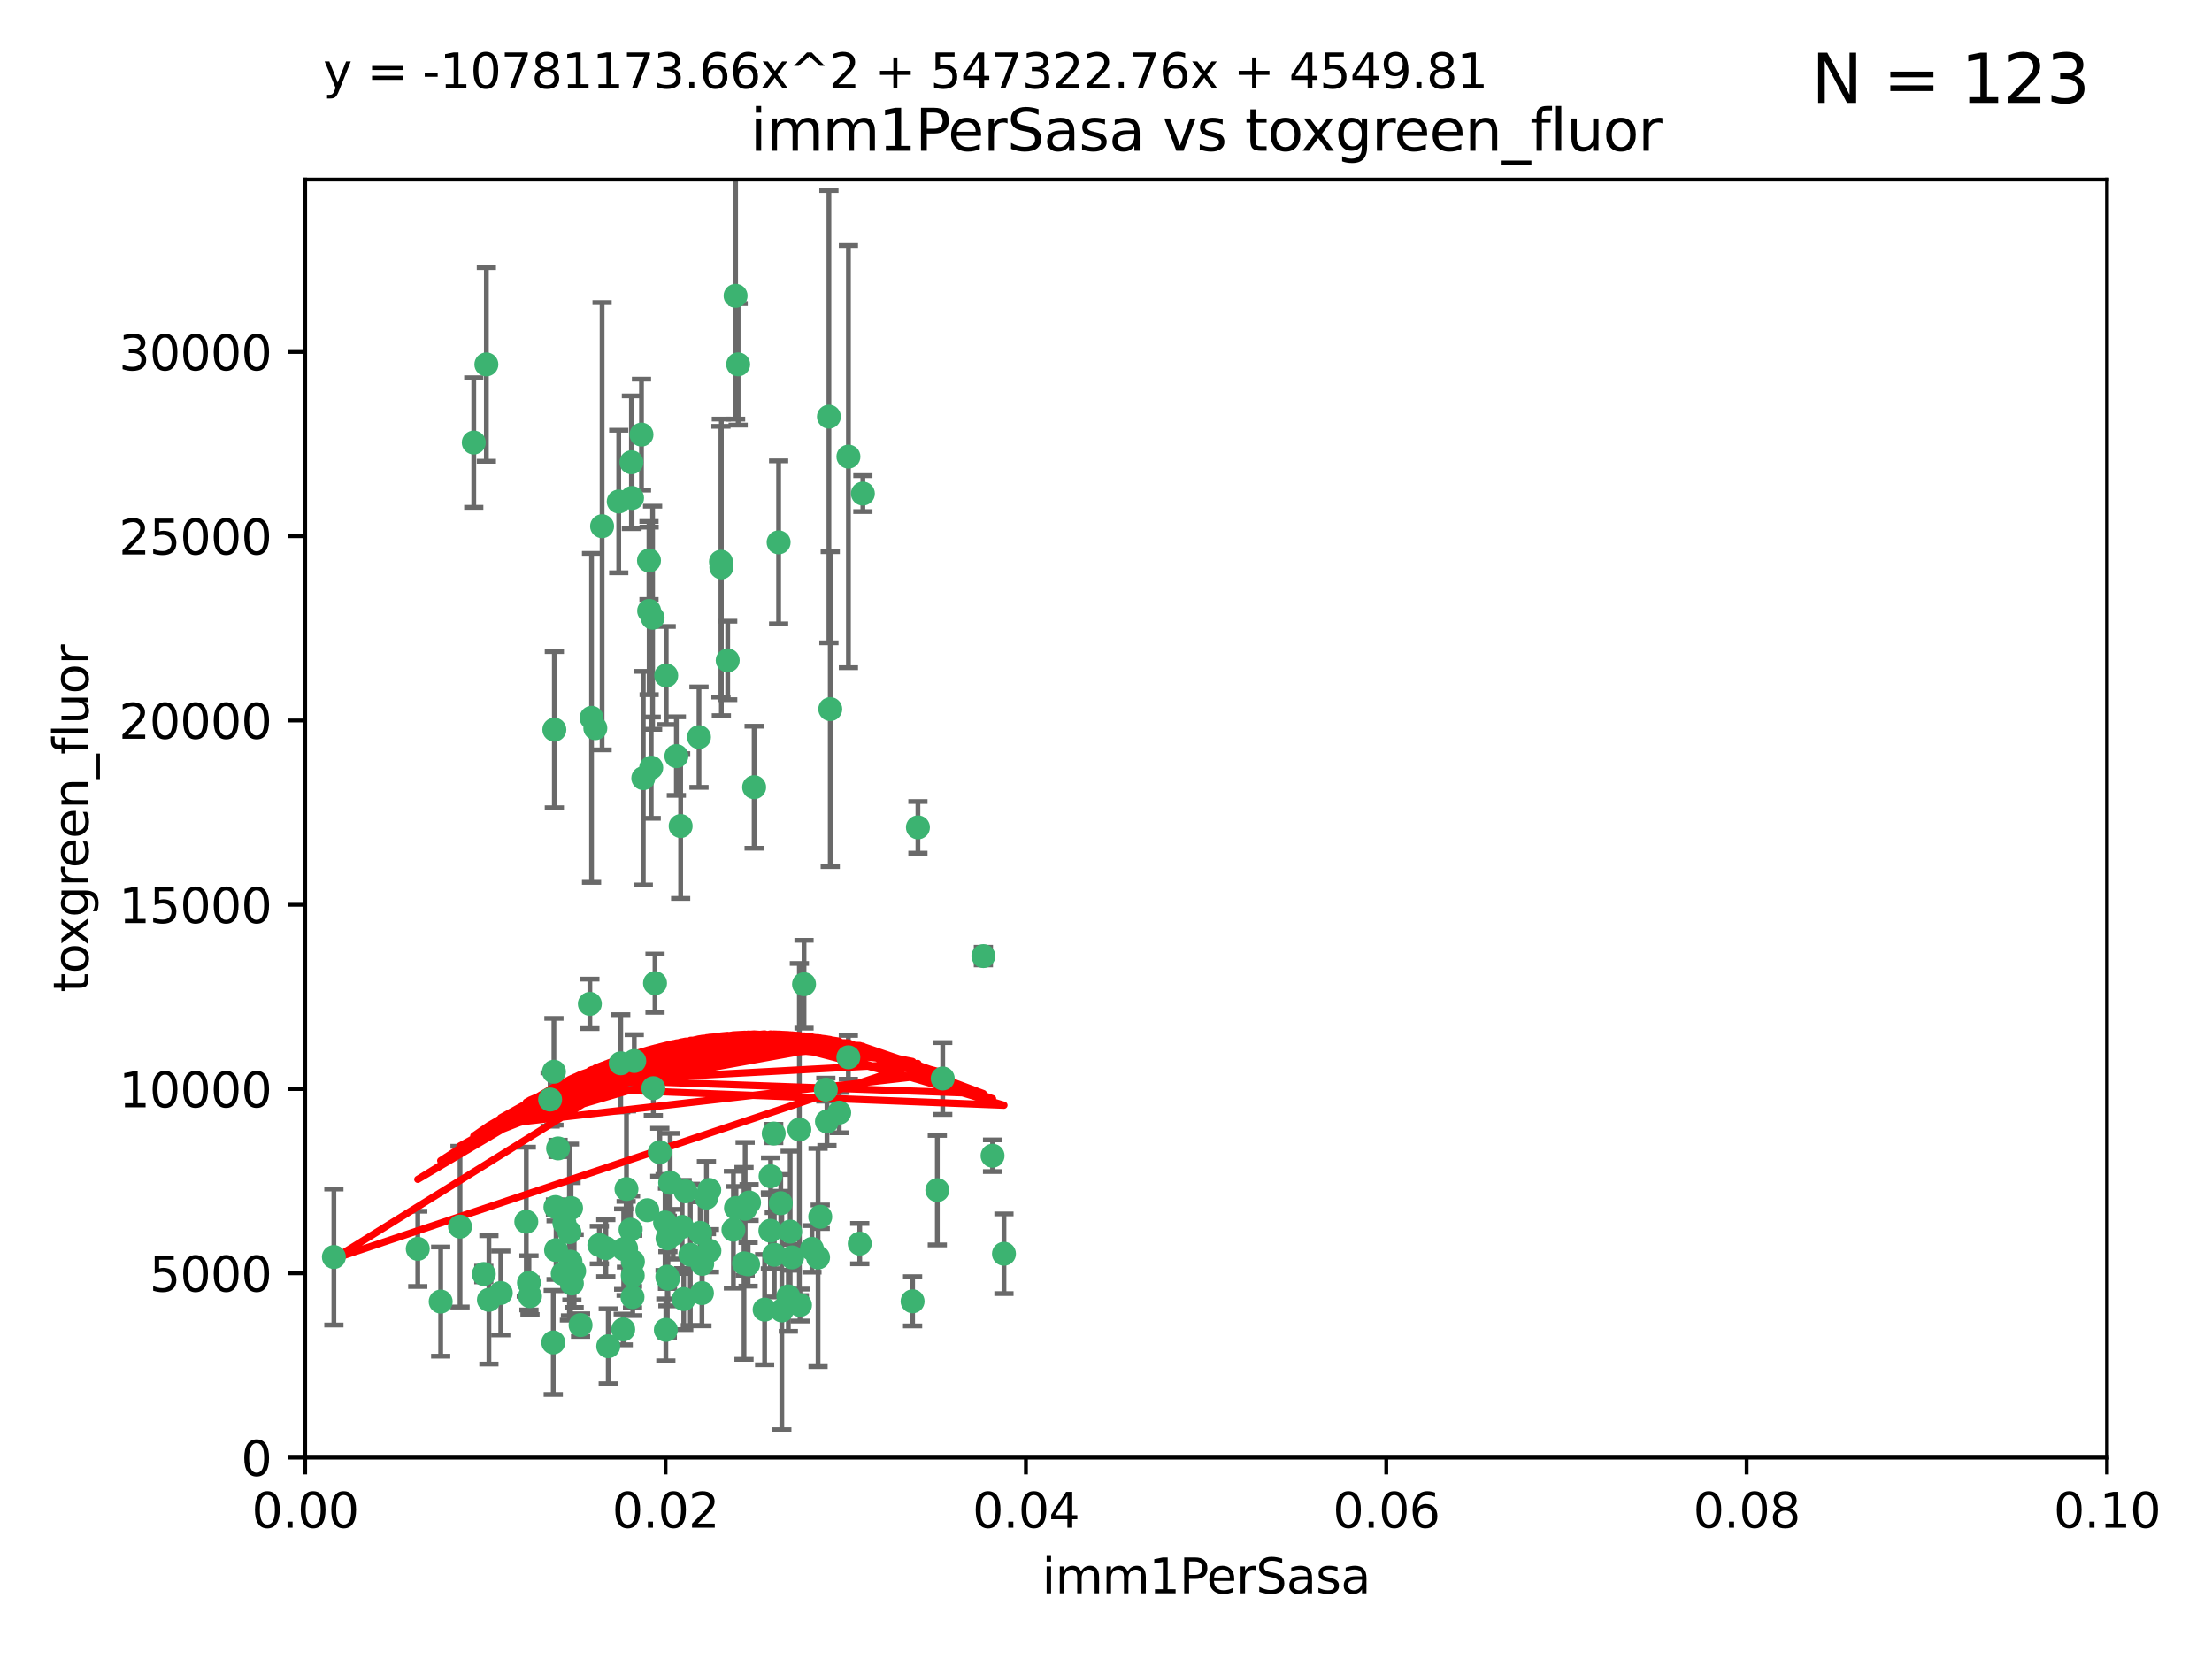 <?xml version="1.0" encoding="utf-8" standalone="no"?>
<!DOCTYPE svg PUBLIC "-//W3C//DTD SVG 1.1//EN"
  "http://www.w3.org/Graphics/SVG/1.1/DTD/svg11.dtd">
<svg xmlns:xlink="http://www.w3.org/1999/xlink" width="460.8pt" height="345.6pt" viewBox="0 0 460.8 345.6" xmlns="http://www.w3.org/2000/svg" version="1.1">
 <defs>
  <style type="text/css">*{stroke-linejoin: round; stroke-linecap: butt}</style>
 </defs>
 <g id="figure_1">
  <g id="patch_1">
   <path d="M 0 345.6 
L 460.8 345.6 
L 460.8 0 
L 0 0 
z
" style="fill: #ffffff"/>
  </g>
  <g id="axes_1">
   <g id="patch_2">
    <path d="M 63.571 303.64 
L 438.93 303.64 
L 438.93 37.411 
L 63.571 37.411 
z
" style="fill: #ffffff"/>
   </g>
   <g id="PathCollection_1">
    <defs>
     <path id="m208dcb2812" d="M 0 1.118 
C 0.297 1.118 0.581 1 0.791 0.791 
C 1 0.581 1.118 0.297 1.118 0 
C 1.118 -0.297 1 -0.581 0.791 -0.791 
C 0.581 -1 0.297 -1.118 0 -1.118 
C -0.297 -1.118 -0.581 -1 -0.791 -0.791 
C -1 -0.581 -1.118 -0.297 -1.118 0 
C -1.118 0.297 -1 0.581 -0.791 0.791 
C -0.581 1 -0.297 1.118 0 1.118 
z
" style="stroke: #3cb371"/>
    </defs>
    <g clip-path="url(#pb7360a8981)">
     <use xlink:href="#m208dcb2812" x="101.319" y="75.908" style="fill: #3cb371; stroke: #3cb371"/>
     <use xlink:href="#m208dcb2812" x="98.695" y="92.187" style="fill: #3cb371; stroke: #3cb371"/>
     <use xlink:href="#m208dcb2812" x="169.147" y="260.167" style="fill: #3cb371; stroke: #3cb371"/>
     <use xlink:href="#m208dcb2812" x="125.424" y="109.622" style="fill: #3cb371; stroke: #3cb371"/>
     <use xlink:href="#m208dcb2812" x="162.201" y="112.982" style="fill: #3cb371; stroke: #3cb371"/>
     <use xlink:href="#m208dcb2812" x="166.523" y="235.304" style="fill: #3cb371; stroke: #3cb371"/>
     <use xlink:href="#m208dcb2812" x="135.226" y="127.26" style="fill: #3cb371; stroke: #3cb371"/>
     <use xlink:href="#m208dcb2812" x="124.016" y="151.693" style="fill: #3cb371; stroke: #3cb371"/>
     <use xlink:href="#m208dcb2812" x="128.894" y="104.476" style="fill: #3cb371; stroke: #3cb371"/>
     <use xlink:href="#m208dcb2812" x="131.665" y="103.738" style="fill: #3cb371; stroke: #3cb371"/>
     <use xlink:href="#m208dcb2812" x="135.196" y="116.762" style="fill: #3cb371; stroke: #3cb371"/>
     <use xlink:href="#m208dcb2812" x="153.236" y="61.614" style="fill: #3cb371; stroke: #3cb371"/>
     <use xlink:href="#m208dcb2812" x="131.536" y="96.299" style="fill: #3cb371; stroke: #3cb371"/>
     <use xlink:href="#m208dcb2812" x="145.613" y="153.559" style="fill: #3cb371; stroke: #3cb371"/>
     <use xlink:href="#m208dcb2812" x="179.751" y="102.821" style="fill: #3cb371; stroke: #3cb371"/>
     <use xlink:href="#m208dcb2812" x="122.878" y="209.121" style="fill: #3cb371; stroke: #3cb371"/>
     <use xlink:href="#m208dcb2812" x="153.769" y="75.9" style="fill: #3cb371; stroke: #3cb371"/>
     <use xlink:href="#m208dcb2812" x="136.451" y="204.811" style="fill: #3cb371; stroke: #3cb371"/>
     <use xlink:href="#m208dcb2812" x="150.191" y="117.014" style="fill: #3cb371; stroke: #3cb371"/>
     <use xlink:href="#m208dcb2812" x="151.594" y="137.58" style="fill: #3cb371; stroke: #3cb371"/>
     <use xlink:href="#m208dcb2812" x="133.632" y="90.534" style="fill: #3cb371; stroke: #3cb371"/>
     <use xlink:href="#m208dcb2812" x="150.274" y="118.19" style="fill: #3cb371; stroke: #3cb371"/>
     <use xlink:href="#m208dcb2812" x="134.851" y="252.113" style="fill: #3cb371; stroke: #3cb371"/>
     <use xlink:href="#m208dcb2812" x="147.784" y="260.552" style="fill: #3cb371; stroke: #3cb371"/>
     <use xlink:href="#m208dcb2812" x="137.448" y="240.037" style="fill: #3cb371; stroke: #3cb371"/>
     <use xlink:href="#m208dcb2812" x="155.845" y="263.391" style="fill: #3cb371; stroke: #3cb371"/>
     <use xlink:href="#m208dcb2812" x="114.597" y="229.048" style="fill: #3cb371; stroke: #3cb371"/>
     <use xlink:href="#m208dcb2812" x="136.099" y="226.692" style="fill: #3cb371; stroke: #3cb371"/>
     <use xlink:href="#m208dcb2812" x="110.41" y="270.023" style="fill: #3cb371; stroke: #3cb371"/>
     <use xlink:href="#m208dcb2812" x="160.486" y="256.385" style="fill: #3cb371; stroke: #3cb371"/>
     <use xlink:href="#m208dcb2812" x="172.678" y="86.8" style="fill: #3cb371; stroke: #3cb371"/>
     <use xlink:href="#m208dcb2812" x="142.801" y="248.172" style="fill: #3cb371; stroke: #3cb371"/>
     <use xlink:href="#m208dcb2812" x="131.847" y="262.82" style="fill: #3cb371; stroke: #3cb371"/>
     <use xlink:href="#m208dcb2812" x="91.802" y="271.146" style="fill: #3cb371; stroke: #3cb371"/>
     <use xlink:href="#m208dcb2812" x="115.841" y="260.427" style="fill: #3cb371; stroke: #3cb371"/>
     <use xlink:href="#m208dcb2812" x="129.825" y="276.943" style="fill: #3cb371; stroke: #3cb371"/>
     <use xlink:href="#m208dcb2812" x="118.96" y="251.655" style="fill: #3cb371; stroke: #3cb371"/>
     <use xlink:href="#m208dcb2812" x="131.762" y="270.205" style="fill: #3cb371; stroke: #3cb371"/>
     <use xlink:href="#m208dcb2812" x="166.652" y="271.868" style="fill: #3cb371; stroke: #3cb371"/>
     <use xlink:href="#m208dcb2812" x="135.948" y="128.689" style="fill: #3cb371; stroke: #3cb371"/>
     <use xlink:href="#m208dcb2812" x="129.308" y="221.501" style="fill: #3cb371; stroke: #3cb371"/>
     <use xlink:href="#m208dcb2812" x="95.835" y="255.535" style="fill: #3cb371; stroke: #3cb371"/>
     <use xlink:href="#m208dcb2812" x="154.991" y="263.178" style="fill: #3cb371; stroke: #3cb371"/>
     <use xlink:href="#m208dcb2812" x="147.163" y="249.493" style="fill: #3cb371; stroke: #3cb371"/>
     <use xlink:href="#m208dcb2812" x="172.958" y="147.723" style="fill: #3cb371; stroke: #3cb371"/>
     <use xlink:href="#m208dcb2812" x="157.1" y="163.993" style="fill: #3cb371; stroke: #3cb371"/>
     <use xlink:href="#m208dcb2812" x="147.752" y="247.891" style="fill: #3cb371; stroke: #3cb371"/>
     <use xlink:href="#m208dcb2812" x="118.841" y="262.817" style="fill: #3cb371; stroke: #3cb371"/>
     <use xlink:href="#m208dcb2812" x="204.855" y="199.17" style="fill: #3cb371; stroke: #3cb371"/>
     <use xlink:href="#m208dcb2812" x="176.743" y="95.121" style="fill: #3cb371; stroke: #3cb371"/>
     <use xlink:href="#m208dcb2812" x="115.709" y="251.452" style="fill: #3cb371; stroke: #3cb371"/>
     <use xlink:href="#m208dcb2812" x="160.527" y="245.034" style="fill: #3cb371; stroke: #3cb371"/>
     <use xlink:href="#m208dcb2812" x="123.231" y="149.542" style="fill: #3cb371; stroke: #3cb371"/>
     <use xlink:href="#m208dcb2812" x="162.867" y="272.992" style="fill: #3cb371; stroke: #3cb371"/>
     <use xlink:href="#m208dcb2812" x="195.26" y="247.93" style="fill: #3cb371; stroke: #3cb371"/>
     <use xlink:href="#m208dcb2812" x="167.495" y="205.029" style="fill: #3cb371; stroke: #3cb371"/>
     <use xlink:href="#m208dcb2812" x="174.82" y="231.782" style="fill: #3cb371; stroke: #3cb371"/>
     <use xlink:href="#m208dcb2812" x="145.859" y="256.819" style="fill: #3cb371; stroke: #3cb371"/>
     <use xlink:href="#m208dcb2812" x="115.254" y="279.655" style="fill: #3cb371; stroke: #3cb371"/>
     <use xlink:href="#m208dcb2812" x="209.142" y="261.183" style="fill: #3cb371; stroke: #3cb371"/>
     <use xlink:href="#m208dcb2812" x="159.285" y="272.82" style="fill: #3cb371; stroke: #3cb371"/>
     <use xlink:href="#m208dcb2812" x="140.899" y="157.513" style="fill: #3cb371; stroke: #3cb371"/>
     <use xlink:href="#m208dcb2812" x="131.812" y="265.707" style="fill: #3cb371; stroke: #3cb371"/>
     <use xlink:href="#m208dcb2812" x="119.608" y="264.778" style="fill: #3cb371; stroke: #3cb371"/>
     <use xlink:href="#m208dcb2812" x="172.27" y="233.624" style="fill: #3cb371; stroke: #3cb371"/>
     <use xlink:href="#m208dcb2812" x="131.356" y="256.161" style="fill: #3cb371; stroke: #3cb371"/>
     <use xlink:href="#m208dcb2812" x="115.394" y="223.261" style="fill: #3cb371; stroke: #3cb371"/>
     <use xlink:href="#m208dcb2812" x="120.943" y="276.039" style="fill: #3cb371; stroke: #3cb371"/>
     <use xlink:href="#m208dcb2812" x="139.012" y="265.959" style="fill: #3cb371; stroke: #3cb371"/>
     <use xlink:href="#m208dcb2812" x="170.874" y="253.473" style="fill: #3cb371; stroke: #3cb371"/>
     <use xlink:href="#m208dcb2812" x="118.616" y="256.669" style="fill: #3cb371; stroke: #3cb371"/>
     <use xlink:href="#m208dcb2812" x="142.11" y="255.594" style="fill: #3cb371; stroke: #3cb371"/>
     <use xlink:href="#m208dcb2812" x="141.792" y="172.082" style="fill: #3cb371; stroke: #3cb371"/>
     <use xlink:href="#m208dcb2812" x="119.134" y="267.377" style="fill: #3cb371; stroke: #3cb371"/>
     <use xlink:href="#m208dcb2812" x="104.321" y="269.355" style="fill: #3cb371; stroke: #3cb371"/>
     <use xlink:href="#m208dcb2812" x="164.607" y="256.562" style="fill: #3cb371; stroke: #3cb371"/>
     <use xlink:href="#m208dcb2812" x="142.436" y="270.619" style="fill: #3cb371; stroke: #3cb371"/>
     <use xlink:href="#m208dcb2812" x="69.554" y="261.86" style="fill: #3cb371; stroke: #3cb371"/>
     <use xlink:href="#m208dcb2812" x="191.219" y="172.356" style="fill: #3cb371; stroke: #3cb371"/>
     <use xlink:href="#m208dcb2812" x="117.225" y="265.335" style="fill: #3cb371; stroke: #3cb371"/>
     <use xlink:href="#m208dcb2812" x="161.18" y="236.134" style="fill: #3cb371; stroke: #3cb371"/>
     <use xlink:href="#m208dcb2812" x="164.224" y="270.071" style="fill: #3cb371; stroke: #3cb371"/>
     <use xlink:href="#m208dcb2812" x="115.48" y="152.004" style="fill: #3cb371; stroke: #3cb371"/>
     <use xlink:href="#m208dcb2812" x="100.787" y="265.402" style="fill: #3cb371; stroke: #3cb371"/>
     <use xlink:href="#m208dcb2812" x="130.503" y="247.697" style="fill: #3cb371; stroke: #3cb371"/>
     <use xlink:href="#m208dcb2812" x="109.635" y="254.514" style="fill: #3cb371; stroke: #3cb371"/>
     <use xlink:href="#m208dcb2812" x="139.056" y="257.981" style="fill: #3cb371; stroke: #3cb371"/>
     <use xlink:href="#m208dcb2812" x="139.605" y="246.393" style="fill: #3cb371; stroke: #3cb371"/>
     <use xlink:href="#m208dcb2812" x="152.785" y="256.174" style="fill: #3cb371; stroke: #3cb371"/>
     <use xlink:href="#m208dcb2812" x="134.01" y="162.105" style="fill: #3cb371; stroke: #3cb371"/>
     <use xlink:href="#m208dcb2812" x="124.855" y="259.36" style="fill: #3cb371; stroke: #3cb371"/>
     <use xlink:href="#m208dcb2812" x="138.544" y="254.661" style="fill: #3cb371; stroke: #3cb371"/>
     <use xlink:href="#m208dcb2812" x="130.432" y="260.068" style="fill: #3cb371; stroke: #3cb371"/>
     <use xlink:href="#m208dcb2812" x="129.921" y="260.221" style="fill: #3cb371; stroke: #3cb371"/>
     <use xlink:href="#m208dcb2812" x="87.028" y="260.163" style="fill: #3cb371; stroke: #3cb371"/>
     <use xlink:href="#m208dcb2812" x="126.203" y="260.019" style="fill: #3cb371; stroke: #3cb371"/>
     <use xlink:href="#m208dcb2812" x="138.782" y="140.722" style="fill: #3cb371; stroke: #3cb371"/>
     <use xlink:href="#m208dcb2812" x="165.004" y="261.935" style="fill: #3cb371; stroke: #3cb371"/>
     <use xlink:href="#m208dcb2812" x="172.037" y="226.994" style="fill: #3cb371; stroke: #3cb371"/>
     <use xlink:href="#m208dcb2812" x="117.573" y="254.764" style="fill: #3cb371; stroke: #3cb371"/>
     <use xlink:href="#m208dcb2812" x="162.65" y="250.652" style="fill: #3cb371; stroke: #3cb371"/>
     <use xlink:href="#m208dcb2812" x="140.239" y="257.112" style="fill: #3cb371; stroke: #3cb371"/>
     <use xlink:href="#m208dcb2812" x="138.709" y="277.035" style="fill: #3cb371; stroke: #3cb371"/>
     <use xlink:href="#m208dcb2812" x="135.66" y="159.917" style="fill: #3cb371; stroke: #3cb371"/>
     <use xlink:href="#m208dcb2812" x="132.127" y="221.023" style="fill: #3cb371; stroke: #3cb371"/>
     <use xlink:href="#m208dcb2812" x="126.707" y="280.448" style="fill: #3cb371; stroke: #3cb371"/>
     <use xlink:href="#m208dcb2812" x="139.139" y="266.395" style="fill: #3cb371; stroke: #3cb371"/>
     <use xlink:href="#m208dcb2812" x="179.101" y="259.072" style="fill: #3cb371; stroke: #3cb371"/>
     <use xlink:href="#m208dcb2812" x="196.386" y="224.667" style="fill: #3cb371; stroke: #3cb371"/>
     <use xlink:href="#m208dcb2812" x="101.85" y="270.784" style="fill: #3cb371; stroke: #3cb371"/>
     <use xlink:href="#m208dcb2812" x="116.256" y="239.234" style="fill: #3cb371; stroke: #3cb371"/>
     <use xlink:href="#m208dcb2812" x="156.045" y="250.509" style="fill: #3cb371; stroke: #3cb371"/>
     <use xlink:href="#m208dcb2812" x="110.194" y="267.238" style="fill: #3cb371; stroke: #3cb371"/>
     <use xlink:href="#m208dcb2812" x="176.726" y="220.252" style="fill: #3cb371; stroke: #3cb371"/>
     <use xlink:href="#m208dcb2812" x="146.227" y="269.377" style="fill: #3cb371; stroke: #3cb371"/>
     <use xlink:href="#m208dcb2812" x="146.283" y="263.294" style="fill: #3cb371; stroke: #3cb371"/>
     <use xlink:href="#m208dcb2812" x="161.301" y="261.395" style="fill: #3cb371; stroke: #3cb371"/>
     <use xlink:href="#m208dcb2812" x="190.11" y="271.085" style="fill: #3cb371; stroke: #3cb371"/>
     <use xlink:href="#m208dcb2812" x="143.811" y="261.393" style="fill: #3cb371; stroke: #3cb371"/>
     <use xlink:href="#m208dcb2812" x="170.417" y="261.957" style="fill: #3cb371; stroke: #3cb371"/>
     <use xlink:href="#m208dcb2812" x="206.766" y="240.757" style="fill: #3cb371; stroke: #3cb371"/>
     <use xlink:href="#m208dcb2812" x="155.225" y="251.825" style="fill: #3cb371; stroke: #3cb371"/>
     <use xlink:href="#m208dcb2812" x="153.316" y="251.653" style="fill: #3cb371; stroke: #3cb371"/>
    </g>
   </g>
   <g id="matplotlib.axis_1">
    <g id="xtick_1">
     <g id="line2d_1">
      <defs>
       <path id="md6875ab876" d="M 0 0 
L 0 3.5 
" style="stroke: #000000; stroke-width: 0.8"/>
      </defs>
      <g>
       <use xlink:href="#md6875ab876" x="63.571" y="303.64" style="stroke: #000000; stroke-width: 0.8"/>
      </g>
     </g>
     <g id="text_1">
      <!-- 0.00 -->
      <g transform="translate(52.438 318.238)scale(0.1 -0.1)">
       <defs>
        <path id="DejaVuSans-30" d="M 2034 4250 
Q 1547 4250 1301 3770 
Q 1056 3291 1056 2328 
Q 1056 1369 1301 889 
Q 1547 409 2034 409 
Q 2525 409 2770 889 
Q 3016 1369 3016 2328 
Q 3016 3291 2770 3770 
Q 2525 4250 2034 4250 
z
M 2034 4750 
Q 2819 4750 3233 4129 
Q 3647 3509 3647 2328 
Q 3647 1150 3233 529 
Q 2819 -91 2034 -91 
Q 1250 -91 836 529 
Q 422 1150 422 2328 
Q 422 3509 836 4129 
Q 1250 4750 2034 4750 
z
" transform="scale(0.016)"/>
        <path id="DejaVuSans-2e" d="M 684 794 
L 1344 794 
L 1344 0 
L 684 0 
L 684 794 
z
" transform="scale(0.016)"/>
       </defs>
       <use xlink:href="#DejaVuSans-30"/>
       <use xlink:href="#DejaVuSans-2e" x="63.623"/>
       <use xlink:href="#DejaVuSans-30" x="95.41"/>
       <use xlink:href="#DejaVuSans-30" x="159.033"/>
      </g>
     </g>
    </g>
    <g id="xtick_2">
     <g id="line2d_2">
      <g>
       <use xlink:href="#md6875ab876" x="138.643" y="303.64" style="stroke: #000000; stroke-width: 0.8"/>
      </g>
     </g>
     <g id="text_2">
      <!-- 0.02 -->
      <g transform="translate(127.51 318.238)scale(0.1 -0.1)">
       <defs>
        <path id="DejaVuSans-32" d="M 1228 531 
L 3431 531 
L 3431 0 
L 469 0 
L 469 531 
Q 828 903 1448 1529 
Q 2069 2156 2228 2338 
Q 2531 2678 2651 2914 
Q 2772 3150 2772 3378 
Q 2772 3750 2511 3984 
Q 2250 4219 1831 4219 
Q 1534 4219 1204 4116 
Q 875 4013 500 3803 
L 500 4441 
Q 881 4594 1212 4672 
Q 1544 4750 1819 4750 
Q 2544 4750 2975 4387 
Q 3406 4025 3406 3419 
Q 3406 3131 3298 2873 
Q 3191 2616 2906 2266 
Q 2828 2175 2409 1742 
Q 1991 1309 1228 531 
z
" transform="scale(0.016)"/>
       </defs>
       <use xlink:href="#DejaVuSans-30"/>
       <use xlink:href="#DejaVuSans-2e" x="63.623"/>
       <use xlink:href="#DejaVuSans-30" x="95.41"/>
       <use xlink:href="#DejaVuSans-32" x="159.033"/>
      </g>
     </g>
    </g>
    <g id="xtick_3">
     <g id="line2d_3">
      <g>
       <use xlink:href="#md6875ab876" x="213.715" y="303.64" style="stroke: #000000; stroke-width: 0.8"/>
      </g>
     </g>
     <g id="text_3">
      <!-- 0.04 -->
      <g transform="translate(202.582 318.238)scale(0.1 -0.1)">
       <defs>
        <path id="DejaVuSans-34" d="M 2419 4116 
L 825 1625 
L 2419 1625 
L 2419 4116 
z
M 2253 4666 
L 3047 4666 
L 3047 1625 
L 3713 1625 
L 3713 1100 
L 3047 1100 
L 3047 0 
L 2419 0 
L 2419 1100 
L 313 1100 
L 313 1709 
L 2253 4666 
z
" transform="scale(0.016)"/>
       </defs>
       <use xlink:href="#DejaVuSans-30"/>
       <use xlink:href="#DejaVuSans-2e" x="63.623"/>
       <use xlink:href="#DejaVuSans-30" x="95.41"/>
       <use xlink:href="#DejaVuSans-34" x="159.033"/>
      </g>
     </g>
    </g>
    <g id="xtick_4">
     <g id="line2d_4">
      <g>
       <use xlink:href="#md6875ab876" x="288.786" y="303.64" style="stroke: #000000; stroke-width: 0.8"/>
      </g>
     </g>
     <g id="text_4">
      <!-- 0.06 -->
      <g transform="translate(277.654 318.238)scale(0.1 -0.1)">
       <defs>
        <path id="DejaVuSans-36" d="M 2113 2584 
Q 1688 2584 1439 2293 
Q 1191 2003 1191 1497 
Q 1191 994 1439 701 
Q 1688 409 2113 409 
Q 2538 409 2786 701 
Q 3034 994 3034 1497 
Q 3034 2003 2786 2293 
Q 2538 2584 2113 2584 
z
M 3366 4563 
L 3366 3988 
Q 3128 4100 2886 4159 
Q 2644 4219 2406 4219 
Q 1781 4219 1451 3797 
Q 1122 3375 1075 2522 
Q 1259 2794 1537 2939 
Q 1816 3084 2150 3084 
Q 2853 3084 3261 2657 
Q 3669 2231 3669 1497 
Q 3669 778 3244 343 
Q 2819 -91 2113 -91 
Q 1303 -91 875 529 
Q 447 1150 447 2328 
Q 447 3434 972 4092 
Q 1497 4750 2381 4750 
Q 2619 4750 2861 4703 
Q 3103 4656 3366 4563 
z
" transform="scale(0.016)"/>
       </defs>
       <use xlink:href="#DejaVuSans-30"/>
       <use xlink:href="#DejaVuSans-2e" x="63.623"/>
       <use xlink:href="#DejaVuSans-30" x="95.41"/>
       <use xlink:href="#DejaVuSans-36" x="159.033"/>
      </g>
     </g>
    </g>
    <g id="xtick_5">
     <g id="line2d_5">
      <g>
       <use xlink:href="#md6875ab876" x="363.858" y="303.64" style="stroke: #000000; stroke-width: 0.8"/>
      </g>
     </g>
     <g id="text_5">
      <!-- 0.08 -->
      <g transform="translate(352.725 318.238)scale(0.1 -0.1)">
       <defs>
        <path id="DejaVuSans-38" d="M 2034 2216 
Q 1584 2216 1326 1975 
Q 1069 1734 1069 1313 
Q 1069 891 1326 650 
Q 1584 409 2034 409 
Q 2484 409 2743 651 
Q 3003 894 3003 1313 
Q 3003 1734 2745 1975 
Q 2488 2216 2034 2216 
z
M 1403 2484 
Q 997 2584 770 2862 
Q 544 3141 544 3541 
Q 544 4100 942 4425 
Q 1341 4750 2034 4750 
Q 2731 4750 3128 4425 
Q 3525 4100 3525 3541 
Q 3525 3141 3298 2862 
Q 3072 2584 2669 2484 
Q 3125 2378 3379 2068 
Q 3634 1759 3634 1313 
Q 3634 634 3220 271 
Q 2806 -91 2034 -91 
Q 1263 -91 848 271 
Q 434 634 434 1313 
Q 434 1759 690 2068 
Q 947 2378 1403 2484 
z
M 1172 3481 
Q 1172 3119 1398 2916 
Q 1625 2713 2034 2713 
Q 2441 2713 2670 2916 
Q 2900 3119 2900 3481 
Q 2900 3844 2670 4047 
Q 2441 4250 2034 4250 
Q 1625 4250 1398 4047 
Q 1172 3844 1172 3481 
z
" transform="scale(0.016)"/>
       </defs>
       <use xlink:href="#DejaVuSans-30"/>
       <use xlink:href="#DejaVuSans-2e" x="63.623"/>
       <use xlink:href="#DejaVuSans-30" x="95.41"/>
       <use xlink:href="#DejaVuSans-38" x="159.033"/>
      </g>
     </g>
    </g>
    <g id="xtick_6">
     <g id="line2d_6">
      <g>
       <use xlink:href="#md6875ab876" x="438.93" y="303.64" style="stroke: #000000; stroke-width: 0.8"/>
      </g>
     </g>
     <g id="text_6">
      <!-- 0.10 -->
      <g transform="translate(427.797 318.238)scale(0.1 -0.1)">
       <defs>
        <path id="DejaVuSans-31" d="M 794 531 
L 1825 531 
L 1825 4091 
L 703 3866 
L 703 4441 
L 1819 4666 
L 2450 4666 
L 2450 531 
L 3481 531 
L 3481 0 
L 794 0 
L 794 531 
z
" transform="scale(0.016)"/>
       </defs>
       <use xlink:href="#DejaVuSans-30"/>
       <use xlink:href="#DejaVuSans-2e" x="63.623"/>
       <use xlink:href="#DejaVuSans-31" x="95.41"/>
       <use xlink:href="#DejaVuSans-30" x="159.033"/>
      </g>
     </g>
    </g>
    <g id="text_7">
     <!-- imm1PerSasa -->
     <g transform="translate(217.067 331.917)scale(0.1 -0.1)">
      <defs>
       <path id="DejaVuSans-69" d="M 603 3500 
L 1178 3500 
L 1178 0 
L 603 0 
L 603 3500 
z
M 603 4863 
L 1178 4863 
L 1178 4134 
L 603 4134 
L 603 4863 
z
" transform="scale(0.016)"/>
       <path id="DejaVuSans-6d" d="M 3328 2828 
Q 3544 3216 3844 3400 
Q 4144 3584 4550 3584 
Q 5097 3584 5394 3201 
Q 5691 2819 5691 2113 
L 5691 0 
L 5113 0 
L 5113 2094 
Q 5113 2597 4934 2840 
Q 4756 3084 4391 3084 
Q 3944 3084 3684 2787 
Q 3425 2491 3425 1978 
L 3425 0 
L 2847 0 
L 2847 2094 
Q 2847 2600 2669 2842 
Q 2491 3084 2119 3084 
Q 1678 3084 1418 2786 
Q 1159 2488 1159 1978 
L 1159 0 
L 581 0 
L 581 3500 
L 1159 3500 
L 1159 2956 
Q 1356 3278 1631 3431 
Q 1906 3584 2284 3584 
Q 2666 3584 2933 3390 
Q 3200 3197 3328 2828 
z
" transform="scale(0.016)"/>
       <path id="DejaVuSans-50" d="M 1259 4147 
L 1259 2394 
L 2053 2394 
Q 2494 2394 2734 2622 
Q 2975 2850 2975 3272 
Q 2975 3691 2734 3919 
Q 2494 4147 2053 4147 
L 1259 4147 
z
M 628 4666 
L 2053 4666 
Q 2838 4666 3239 4311 
Q 3641 3956 3641 3272 
Q 3641 2581 3239 2228 
Q 2838 1875 2053 1875 
L 1259 1875 
L 1259 0 
L 628 0 
L 628 4666 
z
" transform="scale(0.016)"/>
       <path id="DejaVuSans-65" d="M 3597 1894 
L 3597 1613 
L 953 1613 
Q 991 1019 1311 708 
Q 1631 397 2203 397 
Q 2534 397 2845 478 
Q 3156 559 3463 722 
L 3463 178 
Q 3153 47 2828 -22 
Q 2503 -91 2169 -91 
Q 1331 -91 842 396 
Q 353 884 353 1716 
Q 353 2575 817 3079 
Q 1281 3584 2069 3584 
Q 2775 3584 3186 3129 
Q 3597 2675 3597 1894 
z
M 3022 2063 
Q 3016 2534 2758 2815 
Q 2500 3097 2075 3097 
Q 1594 3097 1305 2825 
Q 1016 2553 972 2059 
L 3022 2063 
z
" transform="scale(0.016)"/>
       <path id="DejaVuSans-72" d="M 2631 2963 
Q 2534 3019 2420 3045 
Q 2306 3072 2169 3072 
Q 1681 3072 1420 2755 
Q 1159 2438 1159 1844 
L 1159 0 
L 581 0 
L 581 3500 
L 1159 3500 
L 1159 2956 
Q 1341 3275 1631 3429 
Q 1922 3584 2338 3584 
Q 2397 3584 2469 3576 
Q 2541 3569 2628 3553 
L 2631 2963 
z
" transform="scale(0.016)"/>
       <path id="DejaVuSans-53" d="M 3425 4513 
L 3425 3897 
Q 3066 4069 2747 4153 
Q 2428 4238 2131 4238 
Q 1616 4238 1336 4038 
Q 1056 3838 1056 3469 
Q 1056 3159 1242 3001 
Q 1428 2844 1947 2747 
L 2328 2669 
Q 3034 2534 3370 2195 
Q 3706 1856 3706 1288 
Q 3706 609 3251 259 
Q 2797 -91 1919 -91 
Q 1588 -91 1214 -16 
Q 841 59 441 206 
L 441 856 
Q 825 641 1194 531 
Q 1563 422 1919 422 
Q 2459 422 2753 634 
Q 3047 847 3047 1241 
Q 3047 1584 2836 1778 
Q 2625 1972 2144 2069 
L 1759 2144 
Q 1053 2284 737 2584 
Q 422 2884 422 3419 
Q 422 4038 858 4394 
Q 1294 4750 2059 4750 
Q 2388 4750 2728 4690 
Q 3069 4631 3425 4513 
z
" transform="scale(0.016)"/>
       <path id="DejaVuSans-61" d="M 2194 1759 
Q 1497 1759 1228 1600 
Q 959 1441 959 1056 
Q 959 750 1161 570 
Q 1363 391 1709 391 
Q 2188 391 2477 730 
Q 2766 1069 2766 1631 
L 2766 1759 
L 2194 1759 
z
M 3341 1997 
L 3341 0 
L 2766 0 
L 2766 531 
Q 2569 213 2275 61 
Q 1981 -91 1556 -91 
Q 1019 -91 701 211 
Q 384 513 384 1019 
Q 384 1609 779 1909 
Q 1175 2209 1959 2209 
L 2766 2209 
L 2766 2266 
Q 2766 2663 2505 2880 
Q 2244 3097 1772 3097 
Q 1472 3097 1187 3025 
Q 903 2953 641 2809 
L 641 3341 
Q 956 3463 1253 3523 
Q 1550 3584 1831 3584 
Q 2591 3584 2966 3190 
Q 3341 2797 3341 1997 
z
" transform="scale(0.016)"/>
       <path id="DejaVuSans-73" d="M 2834 3397 
L 2834 2853 
Q 2591 2978 2328 3040 
Q 2066 3103 1784 3103 
Q 1356 3103 1142 2972 
Q 928 2841 928 2578 
Q 928 2378 1081 2264 
Q 1234 2150 1697 2047 
L 1894 2003 
Q 2506 1872 2764 1633 
Q 3022 1394 3022 966 
Q 3022 478 2636 193 
Q 2250 -91 1575 -91 
Q 1294 -91 989 -36 
Q 684 19 347 128 
L 347 722 
Q 666 556 975 473 
Q 1284 391 1588 391 
Q 1994 391 2212 530 
Q 2431 669 2431 922 
Q 2431 1156 2273 1281 
Q 2116 1406 1581 1522 
L 1381 1569 
Q 847 1681 609 1914 
Q 372 2147 372 2553 
Q 372 3047 722 3315 
Q 1072 3584 1716 3584 
Q 2034 3584 2315 3537 
Q 2597 3491 2834 3397 
z
" transform="scale(0.016)"/>
      </defs>
      <use xlink:href="#DejaVuSans-69"/>
      <use xlink:href="#DejaVuSans-6d" x="27.783"/>
      <use xlink:href="#DejaVuSans-6d" x="125.195"/>
      <use xlink:href="#DejaVuSans-31" x="222.607"/>
      <use xlink:href="#DejaVuSans-50" x="286.23"/>
      <use xlink:href="#DejaVuSans-65" x="342.908"/>
      <use xlink:href="#DejaVuSans-72" x="404.432"/>
      <use xlink:href="#DejaVuSans-53" x="445.545"/>
      <use xlink:href="#DejaVuSans-61" x="509.021"/>
      <use xlink:href="#DejaVuSans-73" x="570.301"/>
      <use xlink:href="#DejaVuSans-61" x="622.4"/>
     </g>
    </g>
   </g>
   <g id="matplotlib.axis_2">
    <g id="ytick_1">
     <g id="line2d_7">
      <defs>
       <path id="m5700f6a310" d="M 0 0 
L -3.5 0 
" style="stroke: #000000; stroke-width: 0.8"/>
      </defs>
      <g>
       <use xlink:href="#m5700f6a310" x="63.571" y="303.64" style="stroke: #000000; stroke-width: 0.8"/>
      </g>
     </g>
     <g id="text_8">
      <!-- 0 -->
      <g transform="translate(50.209 307.439)scale(0.1 -0.1)">
       <use xlink:href="#DejaVuSans-30"/>
      </g>
     </g>
    </g>
    <g id="ytick_2">
     <g id="line2d_8">
      <g>
       <use xlink:href="#m5700f6a310" x="63.571" y="265.253" style="stroke: #000000; stroke-width: 0.8"/>
      </g>
     </g>
     <g id="text_9">
      <!-- 5000 -->
      <g transform="translate(31.121 269.052)scale(0.1 -0.1)">
       <defs>
        <path id="DejaVuSans-35" d="M 691 4666 
L 3169 4666 
L 3169 4134 
L 1269 4134 
L 1269 2991 
Q 1406 3038 1543 3061 
Q 1681 3084 1819 3084 
Q 2600 3084 3056 2656 
Q 3513 2228 3513 1497 
Q 3513 744 3044 326 
Q 2575 -91 1722 -91 
Q 1428 -91 1123 -41 
Q 819 9 494 109 
L 494 744 
Q 775 591 1075 516 
Q 1375 441 1709 441 
Q 2250 441 2565 725 
Q 2881 1009 2881 1497 
Q 2881 1984 2565 2268 
Q 2250 2553 1709 2553 
Q 1456 2553 1204 2497 
Q 953 2441 691 2322 
L 691 4666 
z
" transform="scale(0.016)"/>
       </defs>
       <use xlink:href="#DejaVuSans-35"/>
       <use xlink:href="#DejaVuSans-30" x="63.623"/>
       <use xlink:href="#DejaVuSans-30" x="127.246"/>
       <use xlink:href="#DejaVuSans-30" x="190.869"/>
      </g>
     </g>
    </g>
    <g id="ytick_3">
     <g id="line2d_9">
      <g>
       <use xlink:href="#m5700f6a310" x="63.571" y="226.866" style="stroke: #000000; stroke-width: 0.8"/>
      </g>
     </g>
     <g id="text_10">
      <!-- 10000 -->
      <g transform="translate(24.759 230.665)scale(0.1 -0.1)">
       <use xlink:href="#DejaVuSans-31"/>
       <use xlink:href="#DejaVuSans-30" x="63.623"/>
       <use xlink:href="#DejaVuSans-30" x="127.246"/>
       <use xlink:href="#DejaVuSans-30" x="190.869"/>
       <use xlink:href="#DejaVuSans-30" x="254.492"/>
      </g>
     </g>
    </g>
    <g id="ytick_4">
     <g id="line2d_10">
      <g>
       <use xlink:href="#m5700f6a310" x="63.571" y="188.479" style="stroke: #000000; stroke-width: 0.8"/>
      </g>
     </g>
     <g id="text_11">
      <!-- 15000 -->
      <g transform="translate(24.759 192.278)scale(0.1 -0.1)">
       <use xlink:href="#DejaVuSans-31"/>
       <use xlink:href="#DejaVuSans-35" x="63.623"/>
       <use xlink:href="#DejaVuSans-30" x="127.246"/>
       <use xlink:href="#DejaVuSans-30" x="190.869"/>
       <use xlink:href="#DejaVuSans-30" x="254.492"/>
      </g>
     </g>
    </g>
    <g id="ytick_5">
     <g id="line2d_11">
      <g>
       <use xlink:href="#m5700f6a310" x="63.571" y="150.092" style="stroke: #000000; stroke-width: 0.8"/>
      </g>
     </g>
     <g id="text_12">
      <!-- 20000 -->
      <g transform="translate(24.759 153.891)scale(0.1 -0.1)">
       <use xlink:href="#DejaVuSans-32"/>
       <use xlink:href="#DejaVuSans-30" x="63.623"/>
       <use xlink:href="#DejaVuSans-30" x="127.246"/>
       <use xlink:href="#DejaVuSans-30" x="190.869"/>
       <use xlink:href="#DejaVuSans-30" x="254.492"/>
      </g>
     </g>
    </g>
    <g id="ytick_6">
     <g id="line2d_12">
      <g>
       <use xlink:href="#m5700f6a310" x="63.571" y="111.705" style="stroke: #000000; stroke-width: 0.8"/>
      </g>
     </g>
     <g id="text_13">
      <!-- 25000 -->
      <g transform="translate(24.759 115.504)scale(0.1 -0.1)">
       <use xlink:href="#DejaVuSans-32"/>
       <use xlink:href="#DejaVuSans-35" x="63.623"/>
       <use xlink:href="#DejaVuSans-30" x="127.246"/>
       <use xlink:href="#DejaVuSans-30" x="190.869"/>
       <use xlink:href="#DejaVuSans-30" x="254.492"/>
      </g>
     </g>
    </g>
    <g id="ytick_7">
     <g id="line2d_13">
      <g>
       <use xlink:href="#m5700f6a310" x="63.571" y="73.317" style="stroke: #000000; stroke-width: 0.8"/>
      </g>
     </g>
     <g id="text_14">
      <!-- 30000 -->
      <g transform="translate(24.759 77.117)scale(0.1 -0.1)">
       <defs>
        <path id="DejaVuSans-33" d="M 2597 2516 
Q 3050 2419 3304 2112 
Q 3559 1806 3559 1356 
Q 3559 666 3084 287 
Q 2609 -91 1734 -91 
Q 1441 -91 1130 -33 
Q 819 25 488 141 
L 488 750 
Q 750 597 1062 519 
Q 1375 441 1716 441 
Q 2309 441 2620 675 
Q 2931 909 2931 1356 
Q 2931 1769 2642 2001 
Q 2353 2234 1838 2234 
L 1294 2234 
L 1294 2753 
L 1863 2753 
Q 2328 2753 2575 2939 
Q 2822 3125 2822 3475 
Q 2822 3834 2567 4026 
Q 2313 4219 1838 4219 
Q 1578 4219 1281 4162 
Q 984 4106 628 3988 
L 628 4550 
Q 988 4650 1302 4700 
Q 1616 4750 1894 4750 
Q 2613 4750 3031 4423 
Q 3450 4097 3450 3541 
Q 3450 3153 3228 2886 
Q 3006 2619 2597 2516 
z
" transform="scale(0.016)"/>
       </defs>
       <use xlink:href="#DejaVuSans-33"/>
       <use xlink:href="#DejaVuSans-30" x="63.623"/>
       <use xlink:href="#DejaVuSans-30" x="127.246"/>
       <use xlink:href="#DejaVuSans-30" x="190.869"/>
       <use xlink:href="#DejaVuSans-30" x="254.492"/>
      </g>
     </g>
    </g>
    <g id="text_15">
     <!-- toxgreen_fluor -->
     <g transform="translate(18.401 206.72)rotate(-90)scale(0.1 -0.1)">
      <defs>
       <path id="DejaVuSans-74" d="M 1172 4494 
L 1172 3500 
L 2356 3500 
L 2356 3053 
L 1172 3053 
L 1172 1153 
Q 1172 725 1289 603 
Q 1406 481 1766 481 
L 2356 481 
L 2356 0 
L 1766 0 
Q 1100 0 847 248 
Q 594 497 594 1153 
L 594 3053 
L 172 3053 
L 172 3500 
L 594 3500 
L 594 4494 
L 1172 4494 
z
" transform="scale(0.016)"/>
       <path id="DejaVuSans-6f" d="M 1959 3097 
Q 1497 3097 1228 2736 
Q 959 2375 959 1747 
Q 959 1119 1226 758 
Q 1494 397 1959 397 
Q 2419 397 2687 759 
Q 2956 1122 2956 1747 
Q 2956 2369 2687 2733 
Q 2419 3097 1959 3097 
z
M 1959 3584 
Q 2709 3584 3137 3096 
Q 3566 2609 3566 1747 
Q 3566 888 3137 398 
Q 2709 -91 1959 -91 
Q 1206 -91 779 398 
Q 353 888 353 1747 
Q 353 2609 779 3096 
Q 1206 3584 1959 3584 
z
" transform="scale(0.016)"/>
       <path id="DejaVuSans-78" d="M 3513 3500 
L 2247 1797 
L 3578 0 
L 2900 0 
L 1881 1375 
L 863 0 
L 184 0 
L 1544 1831 
L 300 3500 
L 978 3500 
L 1906 2253 
L 2834 3500 
L 3513 3500 
z
" transform="scale(0.016)"/>
       <path id="DejaVuSans-67" d="M 2906 1791 
Q 2906 2416 2648 2759 
Q 2391 3103 1925 3103 
Q 1463 3103 1205 2759 
Q 947 2416 947 1791 
Q 947 1169 1205 825 
Q 1463 481 1925 481 
Q 2391 481 2648 825 
Q 2906 1169 2906 1791 
z
M 3481 434 
Q 3481 -459 3084 -895 
Q 2688 -1331 1869 -1331 
Q 1566 -1331 1297 -1286 
Q 1028 -1241 775 -1147 
L 775 -588 
Q 1028 -725 1275 -790 
Q 1522 -856 1778 -856 
Q 2344 -856 2625 -561 
Q 2906 -266 2906 331 
L 2906 616 
Q 2728 306 2450 153 
Q 2172 0 1784 0 
Q 1141 0 747 490 
Q 353 981 353 1791 
Q 353 2603 747 3093 
Q 1141 3584 1784 3584 
Q 2172 3584 2450 3431 
Q 2728 3278 2906 2969 
L 2906 3500 
L 3481 3500 
L 3481 434 
z
" transform="scale(0.016)"/>
       <path id="DejaVuSans-6e" d="M 3513 2113 
L 3513 0 
L 2938 0 
L 2938 2094 
Q 2938 2591 2744 2837 
Q 2550 3084 2163 3084 
Q 1697 3084 1428 2787 
Q 1159 2491 1159 1978 
L 1159 0 
L 581 0 
L 581 3500 
L 1159 3500 
L 1159 2956 
Q 1366 3272 1645 3428 
Q 1925 3584 2291 3584 
Q 2894 3584 3203 3211 
Q 3513 2838 3513 2113 
z
" transform="scale(0.016)"/>
       <path id="DejaVuSans-5f" d="M 3263 -1063 
L 3263 -1509 
L -63 -1509 
L -63 -1063 
L 3263 -1063 
z
" transform="scale(0.016)"/>
       <path id="DejaVuSans-66" d="M 2375 4863 
L 2375 4384 
L 1825 4384 
Q 1516 4384 1395 4259 
Q 1275 4134 1275 3809 
L 1275 3500 
L 2222 3500 
L 2222 3053 
L 1275 3053 
L 1275 0 
L 697 0 
L 697 3053 
L 147 3053 
L 147 3500 
L 697 3500 
L 697 3744 
Q 697 4328 969 4595 
Q 1241 4863 1831 4863 
L 2375 4863 
z
" transform="scale(0.016)"/>
       <path id="DejaVuSans-6c" d="M 603 4863 
L 1178 4863 
L 1178 0 
L 603 0 
L 603 4863 
z
" transform="scale(0.016)"/>
       <path id="DejaVuSans-75" d="M 544 1381 
L 544 3500 
L 1119 3500 
L 1119 1403 
Q 1119 906 1312 657 
Q 1506 409 1894 409 
Q 2359 409 2629 706 
Q 2900 1003 2900 1516 
L 2900 3500 
L 3475 3500 
L 3475 0 
L 2900 0 
L 2900 538 
Q 2691 219 2414 64 
Q 2138 -91 1772 -91 
Q 1169 -91 856 284 
Q 544 659 544 1381 
z
M 1991 3584 
L 1991 3584 
z
" transform="scale(0.016)"/>
      </defs>
      <use xlink:href="#DejaVuSans-74"/>
      <use xlink:href="#DejaVuSans-6f" x="39.209"/>
      <use xlink:href="#DejaVuSans-78" x="97.266"/>
      <use xlink:href="#DejaVuSans-67" x="156.445"/>
      <use xlink:href="#DejaVuSans-72" x="219.922"/>
      <use xlink:href="#DejaVuSans-65" x="258.785"/>
      <use xlink:href="#DejaVuSans-65" x="320.309"/>
      <use xlink:href="#DejaVuSans-6e" x="381.832"/>
      <use xlink:href="#DejaVuSans-5f" x="445.211"/>
      <use xlink:href="#DejaVuSans-66" x="495.211"/>
      <use xlink:href="#DejaVuSans-6c" x="530.416"/>
      <use xlink:href="#DejaVuSans-75" x="558.199"/>
      <use xlink:href="#DejaVuSans-6f" x="621.578"/>
      <use xlink:href="#DejaVuSans-72" x="682.76"/>
     </g>
    </g>
   </g>
   <g id="LineCollection_1">
    <path d="M 101.319 96.079 
L 101.319 55.738 
" clip-path="url(#pb7360a8981)" style="fill: none; stroke: #696969"/>
    <path d="M 98.695 105.69 
L 98.695 78.685 
" clip-path="url(#pb7360a8981)" style="fill: none; stroke: #696969"/>
    <path d="M 169.147 265.023 
L 169.147 255.311 
" clip-path="url(#pb7360a8981)" style="fill: none; stroke: #696969"/>
    <path d="M 125.424 156.211 
L 125.424 63.032 
" clip-path="url(#pb7360a8981)" style="fill: none; stroke: #696969"/>
    <path d="M 162.201 129.961 
L 162.201 96.004 
" clip-path="url(#pb7360a8981)" style="fill: none; stroke: #696969"/>
    <path d="M 166.523 269.906 
L 166.523 200.702 
" clip-path="url(#pb7360a8981)" style="fill: none; stroke: #696969"/>
    <path d="M 135.226 144.714 
L 135.226 109.807 
" clip-path="url(#pb7360a8981)" style="fill: none; stroke: #696969"/>
    <path d="M 124.016 152.217 
L 124.016 151.168 
" clip-path="url(#pb7360a8981)" style="fill: none; stroke: #696969"/>
    <path d="M 128.894 119.328 
L 128.894 89.623 
" clip-path="url(#pb7360a8981)" style="fill: none; stroke: #696969"/>
    <path d="M 131.665 110.014 
L 131.665 97.461 
" clip-path="url(#pb7360a8981)" style="fill: none; stroke: #696969"/>
    <path d="M 135.196 124.89 
L 135.196 108.635 
" clip-path="url(#pb7360a8981)" style="fill: none; stroke: #696969"/>
    <path d="M 153.236 87.306 
L 153.236 35.922 
" clip-path="url(#pb7360a8981)" style="fill: none; stroke: #696969"/>
    <path d="M 131.536 110.125 
L 131.536 82.473 
" clip-path="url(#pb7360a8981)" style="fill: none; stroke: #696969"/>
    <path d="M 145.613 164.019 
L 145.613 143.098 
" clip-path="url(#pb7360a8981)" style="fill: none; stroke: #696969"/>
    <path d="M 179.751 106.565 
L 179.751 99.077 
" clip-path="url(#pb7360a8981)" style="fill: none; stroke: #696969"/>
    <path d="M 122.878 214.275 
L 122.878 203.967 
" clip-path="url(#pb7360a8981)" style="fill: none; stroke: #696969"/>
    <path d="M 153.769 88.56 
L 153.769 63.241 
" clip-path="url(#pb7360a8981)" style="fill: none; stroke: #696969"/>
    <path d="M 136.451 210.874 
L 136.451 198.748 
" clip-path="url(#pb7360a8981)" style="fill: none; stroke: #696969"/>
    <path d="M 150.191 145.217 
L 150.191 88.811 
" clip-path="url(#pb7360a8981)" style="fill: none; stroke: #696969"/>
    <path d="M 151.594 145.75 
L 151.594 129.411 
" clip-path="url(#pb7360a8981)" style="fill: none; stroke: #696969"/>
    <path d="M 133.632 102.091 
L 133.632 78.978 
" clip-path="url(#pb7360a8981)" style="fill: none; stroke: #696969"/>
    <path d="M 150.274 149.083 
L 150.274 87.298 
" clip-path="url(#pb7360a8981)" style="fill: none; stroke: #696969"/>
    <path d="M 134.851 253.068 
L 134.851 251.158 
" clip-path="url(#pb7360a8981)" style="fill: none; stroke: #696969"/>
    <path d="M 147.784 264.982 
L 147.784 256.122 
" clip-path="url(#pb7360a8981)" style="fill: none; stroke: #696969"/>
    <path d="M 137.448 245.032 
L 137.448 235.043 
" clip-path="url(#pb7360a8981)" style="fill: none; stroke: #696969"/>
    <path d="M 155.845 267.937 
L 155.845 258.844 
" clip-path="url(#pb7360a8981)" style="fill: none; stroke: #696969"/>
    <path d="M 114.597 234.604 
L 114.597 223.492 
" clip-path="url(#pb7360a8981)" style="fill: none; stroke: #696969"/>
    <path d="M 136.099 232.376 
L 136.099 221.008 
" clip-path="url(#pb7360a8981)" style="fill: none; stroke: #696969"/>
    <path d="M 110.41 273.841 
L 110.41 266.205 
" clip-path="url(#pb7360a8981)" style="fill: none; stroke: #696969"/>
    <path d="M 160.486 264.301 
L 160.486 248.47 
" clip-path="url(#pb7360a8981)" style="fill: none; stroke: #696969"/>
    <path d="M 172.678 133.906 
L 172.678 39.694 
" clip-path="url(#pb7360a8981)" style="fill: none; stroke: #696969"/>
    <path d="M 142.801 248.702 
L 142.801 247.642 
" clip-path="url(#pb7360a8981)" style="fill: none; stroke: #696969"/>
    <path d="M 131.847 269.609 
L 131.847 256.032 
" clip-path="url(#pb7360a8981)" style="fill: none; stroke: #696969"/>
    <path d="M 91.802 282.519 
L 91.802 259.772 
" clip-path="url(#pb7360a8981)" style="fill: none; stroke: #696969"/>
    <path d="M 115.841 266.526 
L 115.841 254.328 
" clip-path="url(#pb7360a8981)" style="fill: none; stroke: #696969"/>
    <path d="M 129.825 280.142 
L 129.825 273.744 
" clip-path="url(#pb7360a8981)" style="fill: none; stroke: #696969"/>
    <path d="M 118.96 256.945 
L 118.96 246.364 
" clip-path="url(#pb7360a8981)" style="fill: none; stroke: #696969"/>
    <path d="M 131.762 272.421 
L 131.762 267.99 
" clip-path="url(#pb7360a8981)" style="fill: none; stroke: #696969"/>
    <path d="M 166.652 275.193 
L 166.652 268.542 
" clip-path="url(#pb7360a8981)" style="fill: none; stroke: #696969"/>
    <path d="M 135.948 151.927 
L 135.948 105.45 
" clip-path="url(#pb7360a8981)" style="fill: none; stroke: #696969"/>
    <path d="M 129.308 231.63 
L 129.308 211.371 
" clip-path="url(#pb7360a8981)" style="fill: none; stroke: #696969"/>
    <path d="M 95.835 272.278 
L 95.835 238.793 
" clip-path="url(#pb7360a8981)" style="fill: none; stroke: #696969"/>
    <path d="M 154.991 283.173 
L 154.991 243.183 
" clip-path="url(#pb7360a8981)" style="fill: none; stroke: #696969"/>
    <path d="M 147.163 257.014 
L 147.163 241.972 
" clip-path="url(#pb7360a8981)" style="fill: none; stroke: #696969"/>
    <path d="M 172.958 180.527 
L 172.958 114.919 
" clip-path="url(#pb7360a8981)" style="fill: none; stroke: #696969"/>
    <path d="M 157.1 176.705 
L 157.1 151.281 
" clip-path="url(#pb7360a8981)" style="fill: none; stroke: #696969"/>
    <path d="M 147.752 248.596 
L 147.752 247.186 
" clip-path="url(#pb7360a8981)" style="fill: none; stroke: #696969"/>
    <path d="M 118.841 274.093 
L 118.841 251.542 
" clip-path="url(#pb7360a8981)" style="fill: none; stroke: #696969"/>
    <path d="M 204.855 201.012 
L 204.855 197.328 
" clip-path="url(#pb7360a8981)" style="fill: none; stroke: #696969"/>
    <path d="M 176.743 139.091 
L 176.743 51.151 
" clip-path="url(#pb7360a8981)" style="fill: none; stroke: #696969"/>
    <path d="M 115.709 252.966 
L 115.709 249.939 
" clip-path="url(#pb7360a8981)" style="fill: none; stroke: #696969"/>
    <path d="M 160.527 248.879 
L 160.527 241.19 
" clip-path="url(#pb7360a8981)" style="fill: none; stroke: #696969"/>
    <path d="M 123.231 183.804 
L 123.231 115.28 
" clip-path="url(#pb7360a8981)" style="fill: none; stroke: #696969"/>
    <path d="M 162.867 297.815 
L 162.867 248.168 
" clip-path="url(#pb7360a8981)" style="fill: none; stroke: #696969"/>
    <path d="M 195.26 259.34 
L 195.26 236.521 
" clip-path="url(#pb7360a8981)" style="fill: none; stroke: #696969"/>
    <path d="M 167.495 214.186 
L 167.495 195.873 
" clip-path="url(#pb7360a8981)" style="fill: none; stroke: #696969"/>
    <path d="M 174.82 235.981 
L 174.82 227.583 
" clip-path="url(#pb7360a8981)" style="fill: none; stroke: #696969"/>
    <path d="M 145.859 263.272 
L 145.859 250.365 
" clip-path="url(#pb7360a8981)" style="fill: none; stroke: #696969"/>
    <path d="M 115.254 290.49 
L 115.254 268.821 
" clip-path="url(#pb7360a8981)" style="fill: none; stroke: #696969"/>
    <path d="M 209.142 269.484 
L 209.142 252.882 
" clip-path="url(#pb7360a8981)" style="fill: none; stroke: #696969"/>
    <path d="M 159.285 284.302 
L 159.285 261.339 
" clip-path="url(#pb7360a8981)" style="fill: none; stroke: #696969"/>
    <path d="M 140.899 165.694 
L 140.899 149.332 
" clip-path="url(#pb7360a8981)" style="fill: none; stroke: #696969"/>
    <path d="M 131.812 274.064 
L 131.812 257.35 
" clip-path="url(#pb7360a8981)" style="fill: none; stroke: #696969"/>
    <path d="M 119.608 272.37 
L 119.608 257.186 
" clip-path="url(#pb7360a8981)" style="fill: none; stroke: #696969"/>
    <path d="M 172.27 238.611 
L 172.27 228.638 
" clip-path="url(#pb7360a8981)" style="fill: none; stroke: #696969"/>
    <path d="M 131.356 263.169 
L 131.356 249.152 
" clip-path="url(#pb7360a8981)" style="fill: none; stroke: #696969"/>
    <path d="M 115.394 234.375 
L 115.394 212.147 
" clip-path="url(#pb7360a8981)" style="fill: none; stroke: #696969"/>
    <path d="M 120.943 278.398 
L 120.943 273.681 
" clip-path="url(#pb7360a8981)" style="fill: none; stroke: #696969"/>
    <path d="M 139.012 278.581 
L 139.012 253.336 
" clip-path="url(#pb7360a8981)" style="fill: none; stroke: #696969"/>
    <path d="M 170.874 255.922 
L 170.874 251.024 
" clip-path="url(#pb7360a8981)" style="fill: none; stroke: #696969"/>
    <path d="M 118.616 275.015 
L 118.616 238.324 
" clip-path="url(#pb7360a8981)" style="fill: none; stroke: #696969"/>
    <path d="M 142.11 265.294 
L 142.11 245.895 
" clip-path="url(#pb7360a8981)" style="fill: none; stroke: #696969"/>
    <path d="M 141.792 187.16 
L 141.792 157.004 
" clip-path="url(#pb7360a8981)" style="fill: none; stroke: #696969"/>
    <path d="M 119.134 270.81 
L 119.134 263.945 
" clip-path="url(#pb7360a8981)" style="fill: none; stroke: #696969"/>
    <path d="M 104.321 278.095 
L 104.321 260.616 
" clip-path="url(#pb7360a8981)" style="fill: none; stroke: #696969"/>
    <path d="M 164.607 273.32 
L 164.607 239.805 
" clip-path="url(#pb7360a8981)" style="fill: none; stroke: #696969"/>
    <path d="M 142.436 276.981 
L 142.436 264.258 
" clip-path="url(#pb7360a8981)" style="fill: none; stroke: #696969"/>
    <path d="M 69.554 276.024 
L 69.554 247.696 
" clip-path="url(#pb7360a8981)" style="fill: none; stroke: #696969"/>
    <path d="M 191.219 177.734 
L 191.219 166.978 
" clip-path="url(#pb7360a8981)" style="fill: none; stroke: #696969"/>
    <path d="M 117.225 268.88 
L 117.225 261.79 
" clip-path="url(#pb7360a8981)" style="fill: none; stroke: #696969"/>
    <path d="M 161.18 238.046 
L 161.18 234.222 
" clip-path="url(#pb7360a8981)" style="fill: none; stroke: #696969"/>
    <path d="M 164.224 277.335 
L 164.224 262.806 
" clip-path="url(#pb7360a8981)" style="fill: none; stroke: #696969"/>
    <path d="M 115.48 168.265 
L 115.48 135.742 
" clip-path="url(#pb7360a8981)" style="fill: none; stroke: #696969"/>
    <path d="M 100.787 267.033 
L 100.787 263.771 
" clip-path="url(#pb7360a8981)" style="fill: none; stroke: #696969"/>
    <path d="M 130.503 263.964 
L 130.503 231.431 
" clip-path="url(#pb7360a8981)" style="fill: none; stroke: #696969"/>
    <path d="M 109.635 270.051 
L 109.635 238.978 
" clip-path="url(#pb7360a8981)" style="fill: none; stroke: #696969"/>
    <path d="M 139.056 268.421 
L 139.056 247.542 
" clip-path="url(#pb7360a8981)" style="fill: none; stroke: #696969"/>
    <path d="M 139.605 256.685 
L 139.605 236.101 
" clip-path="url(#pb7360a8981)" style="fill: none; stroke: #696969"/>
    <path d="M 152.785 268.35 
L 152.785 243.999 
" clip-path="url(#pb7360a8981)" style="fill: none; stroke: #696969"/>
    <path d="M 134.01 184.351 
L 134.01 139.86 
" clip-path="url(#pb7360a8981)" style="fill: none; stroke: #696969"/>
    <path d="M 124.855 263.278 
L 124.855 255.442 
" clip-path="url(#pb7360a8981)" style="fill: none; stroke: #696969"/>
    <path d="M 138.544 264.658 
L 138.544 244.664 
" clip-path="url(#pb7360a8981)" style="fill: none; stroke: #696969"/>
    <path d="M 130.432 269.86 
L 130.432 250.276 
" clip-path="url(#pb7360a8981)" style="fill: none; stroke: #696969"/>
    <path d="M 129.921 268.597 
L 129.921 251.844 
" clip-path="url(#pb7360a8981)" style="fill: none; stroke: #696969"/>
    <path d="M 87.028 268.001 
L 87.028 252.325 
" clip-path="url(#pb7360a8981)" style="fill: none; stroke: #696969"/>
    <path d="M 126.203 265.948 
L 126.203 254.089 
" clip-path="url(#pb7360a8981)" style="fill: none; stroke: #696969"/>
    <path d="M 138.782 150.938 
L 138.782 130.506 
" clip-path="url(#pb7360a8981)" style="fill: none; stroke: #696969"/>
    <path d="M 165.004 264.632 
L 165.004 259.238 
" clip-path="url(#pb7360a8981)" style="fill: none; stroke: #696969"/>
    <path d="M 172.037 229.391 
L 172.037 224.597 
" clip-path="url(#pb7360a8981)" style="fill: none; stroke: #696969"/>
    <path d="M 117.573 256.256 
L 117.573 253.272 
" clip-path="url(#pb7360a8981)" style="fill: none; stroke: #696969"/>
    <path d="M 162.65 256.643 
L 162.65 244.66 
" clip-path="url(#pb7360a8981)" style="fill: none; stroke: #696969"/>
    <path d="M 140.239 262.288 
L 140.239 251.936 
" clip-path="url(#pb7360a8981)" style="fill: none; stroke: #696969"/>
    <path d="M 138.709 283.483 
L 138.709 270.588 
" clip-path="url(#pb7360a8981)" style="fill: none; stroke: #696969"/>
    <path d="M 135.66 170.463 
L 135.66 149.371 
" clip-path="url(#pb7360a8981)" style="fill: none; stroke: #696969"/>
    <path d="M 132.127 226.502 
L 132.127 215.543 
" clip-path="url(#pb7360a8981)" style="fill: none; stroke: #696969"/>
    <path d="M 126.707 288.249 
L 126.707 272.647 
" clip-path="url(#pb7360a8981)" style="fill: none; stroke: #696969"/>
    <path d="M 139.139 272.04 
L 139.139 260.75 
" clip-path="url(#pb7360a8981)" style="fill: none; stroke: #696969"/>
    <path d="M 179.101 263.28 
L 179.101 254.864 
" clip-path="url(#pb7360a8981)" style="fill: none; stroke: #696969"/>
    <path d="M 196.386 232.145 
L 196.386 217.189 
" clip-path="url(#pb7360a8981)" style="fill: none; stroke: #696969"/>
    <path d="M 101.85 284.153 
L 101.85 257.415 
" clip-path="url(#pb7360a8981)" style="fill: none; stroke: #696969"/>
    <path d="M 116.256 240.949 
L 116.256 237.518 
" clip-path="url(#pb7360a8981)" style="fill: none; stroke: #696969"/>
    <path d="M 156.045 254.253 
L 156.045 246.765 
" clip-path="url(#pb7360a8981)" style="fill: none; stroke: #696969"/>
    <path d="M 110.194 272.884 
L 110.194 261.591 
" clip-path="url(#pb7360a8981)" style="fill: none; stroke: #696969"/>
    <path d="M 176.726 224.823 
L 176.726 215.68 
" clip-path="url(#pb7360a8981)" style="fill: none; stroke: #696969"/>
    <path d="M 146.227 276.183 
L 146.227 262.571 
" clip-path="url(#pb7360a8981)" style="fill: none; stroke: #696969"/>
    <path d="M 146.283 268.654 
L 146.283 257.933 
" clip-path="url(#pb7360a8981)" style="fill: none; stroke: #696969"/>
    <path d="M 161.301 270.185 
L 161.301 252.604 
" clip-path="url(#pb7360a8981)" style="fill: none; stroke: #696969"/>
    <path d="M 190.11 276.209 
L 190.11 265.962 
" clip-path="url(#pb7360a8981)" style="fill: none; stroke: #696969"/>
    <path d="M 143.811 276.115 
L 143.811 246.672 
" clip-path="url(#pb7360a8981)" style="fill: none; stroke: #696969"/>
    <path d="M 170.417 284.676 
L 170.417 239.238 
" clip-path="url(#pb7360a8981)" style="fill: none; stroke: #696969"/>
    <path d="M 206.766 244.055 
L 206.766 237.458 
" clip-path="url(#pb7360a8981)" style="fill: none; stroke: #696969"/>
    <path d="M 155.225 265.662 
L 155.225 237.988 
" clip-path="url(#pb7360a8981)" style="fill: none; stroke: #696969"/>
    <path d="M 153.316 256.138 
L 153.316 247.168 
" clip-path="url(#pb7360a8981)" style="fill: none; stroke: #696969"/>
   </g>
   <g id="line2d_14">
    <defs>
     <path id="m2cee6be3e5" d="M 2 0 
L -2 -0 
" style="stroke: #696969"/>
    </defs>
    <g clip-path="url(#pb7360a8981)">
     <use xlink:href="#m2cee6be3e5" x="101.319" y="96.079" style="fill: #696969; stroke: #696969"/>
     <use xlink:href="#m2cee6be3e5" x="98.695" y="105.69" style="fill: #696969; stroke: #696969"/>
     <use xlink:href="#m2cee6be3e5" x="169.147" y="265.023" style="fill: #696969; stroke: #696969"/>
     <use xlink:href="#m2cee6be3e5" x="125.424" y="156.211" style="fill: #696969; stroke: #696969"/>
     <use xlink:href="#m2cee6be3e5" x="162.201" y="129.961" style="fill: #696969; stroke: #696969"/>
     <use xlink:href="#m2cee6be3e5" x="166.523" y="269.906" style="fill: #696969; stroke: #696969"/>
     <use xlink:href="#m2cee6be3e5" x="135.226" y="144.714" style="fill: #696969; stroke: #696969"/>
     <use xlink:href="#m2cee6be3e5" x="124.016" y="152.217" style="fill: #696969; stroke: #696969"/>
     <use xlink:href="#m2cee6be3e5" x="128.894" y="119.328" style="fill: #696969; stroke: #696969"/>
     <use xlink:href="#m2cee6be3e5" x="131.665" y="110.014" style="fill: #696969; stroke: #696969"/>
     <use xlink:href="#m2cee6be3e5" x="135.196" y="124.89" style="fill: #696969; stroke: #696969"/>
     <use xlink:href="#m2cee6be3e5" x="153.236" y="87.306" style="fill: #696969; stroke: #696969"/>
     <use xlink:href="#m2cee6be3e5" x="131.536" y="110.125" style="fill: #696969; stroke: #696969"/>
     <use xlink:href="#m2cee6be3e5" x="145.613" y="164.019" style="fill: #696969; stroke: #696969"/>
     <use xlink:href="#m2cee6be3e5" x="179.751" y="106.565" style="fill: #696969; stroke: #696969"/>
     <use xlink:href="#m2cee6be3e5" x="122.878" y="214.275" style="fill: #696969; stroke: #696969"/>
     <use xlink:href="#m2cee6be3e5" x="153.769" y="88.56" style="fill: #696969; stroke: #696969"/>
     <use xlink:href="#m2cee6be3e5" x="136.451" y="210.874" style="fill: #696969; stroke: #696969"/>
     <use xlink:href="#m2cee6be3e5" x="150.191" y="145.217" style="fill: #696969; stroke: #696969"/>
     <use xlink:href="#m2cee6be3e5" x="151.594" y="145.75" style="fill: #696969; stroke: #696969"/>
     <use xlink:href="#m2cee6be3e5" x="133.632" y="102.091" style="fill: #696969; stroke: #696969"/>
     <use xlink:href="#m2cee6be3e5" x="150.274" y="149.083" style="fill: #696969; stroke: #696969"/>
     <use xlink:href="#m2cee6be3e5" x="134.851" y="253.068" style="fill: #696969; stroke: #696969"/>
     <use xlink:href="#m2cee6be3e5" x="147.784" y="264.982" style="fill: #696969; stroke: #696969"/>
     <use xlink:href="#m2cee6be3e5" x="137.448" y="245.032" style="fill: #696969; stroke: #696969"/>
     <use xlink:href="#m2cee6be3e5" x="155.845" y="267.937" style="fill: #696969; stroke: #696969"/>
     <use xlink:href="#m2cee6be3e5" x="114.597" y="234.604" style="fill: #696969; stroke: #696969"/>
     <use xlink:href="#m2cee6be3e5" x="136.099" y="232.376" style="fill: #696969; stroke: #696969"/>
     <use xlink:href="#m2cee6be3e5" x="110.41" y="273.841" style="fill: #696969; stroke: #696969"/>
     <use xlink:href="#m2cee6be3e5" x="160.486" y="264.301" style="fill: #696969; stroke: #696969"/>
     <use xlink:href="#m2cee6be3e5" x="172.678" y="133.906" style="fill: #696969; stroke: #696969"/>
     <use xlink:href="#m2cee6be3e5" x="142.801" y="248.702" style="fill: #696969; stroke: #696969"/>
     <use xlink:href="#m2cee6be3e5" x="131.847" y="269.609" style="fill: #696969; stroke: #696969"/>
     <use xlink:href="#m2cee6be3e5" x="91.802" y="282.519" style="fill: #696969; stroke: #696969"/>
     <use xlink:href="#m2cee6be3e5" x="115.841" y="266.526" style="fill: #696969; stroke: #696969"/>
     <use xlink:href="#m2cee6be3e5" x="129.825" y="280.142" style="fill: #696969; stroke: #696969"/>
     <use xlink:href="#m2cee6be3e5" x="118.96" y="256.945" style="fill: #696969; stroke: #696969"/>
     <use xlink:href="#m2cee6be3e5" x="131.762" y="272.421" style="fill: #696969; stroke: #696969"/>
     <use xlink:href="#m2cee6be3e5" x="166.652" y="275.193" style="fill: #696969; stroke: #696969"/>
     <use xlink:href="#m2cee6be3e5" x="135.948" y="151.927" style="fill: #696969; stroke: #696969"/>
     <use xlink:href="#m2cee6be3e5" x="129.308" y="231.63" style="fill: #696969; stroke: #696969"/>
     <use xlink:href="#m2cee6be3e5" x="95.835" y="272.278" style="fill: #696969; stroke: #696969"/>
     <use xlink:href="#m2cee6be3e5" x="154.991" y="283.173" style="fill: #696969; stroke: #696969"/>
     <use xlink:href="#m2cee6be3e5" x="147.163" y="257.014" style="fill: #696969; stroke: #696969"/>
     <use xlink:href="#m2cee6be3e5" x="172.958" y="180.527" style="fill: #696969; stroke: #696969"/>
     <use xlink:href="#m2cee6be3e5" x="157.1" y="176.705" style="fill: #696969; stroke: #696969"/>
     <use xlink:href="#m2cee6be3e5" x="147.752" y="248.596" style="fill: #696969; stroke: #696969"/>
     <use xlink:href="#m2cee6be3e5" x="118.841" y="274.093" style="fill: #696969; stroke: #696969"/>
     <use xlink:href="#m2cee6be3e5" x="204.855" y="201.012" style="fill: #696969; stroke: #696969"/>
     <use xlink:href="#m2cee6be3e5" x="176.743" y="139.091" style="fill: #696969; stroke: #696969"/>
     <use xlink:href="#m2cee6be3e5" x="115.709" y="252.966" style="fill: #696969; stroke: #696969"/>
     <use xlink:href="#m2cee6be3e5" x="160.527" y="248.879" style="fill: #696969; stroke: #696969"/>
     <use xlink:href="#m2cee6be3e5" x="123.231" y="183.804" style="fill: #696969; stroke: #696969"/>
     <use xlink:href="#m2cee6be3e5" x="162.867" y="297.815" style="fill: #696969; stroke: #696969"/>
     <use xlink:href="#m2cee6be3e5" x="195.26" y="259.34" style="fill: #696969; stroke: #696969"/>
     <use xlink:href="#m2cee6be3e5" x="167.495" y="214.186" style="fill: #696969; stroke: #696969"/>
     <use xlink:href="#m2cee6be3e5" x="174.82" y="235.981" style="fill: #696969; stroke: #696969"/>
     <use xlink:href="#m2cee6be3e5" x="145.859" y="263.272" style="fill: #696969; stroke: #696969"/>
     <use xlink:href="#m2cee6be3e5" x="115.254" y="290.49" style="fill: #696969; stroke: #696969"/>
     <use xlink:href="#m2cee6be3e5" x="209.142" y="269.484" style="fill: #696969; stroke: #696969"/>
     <use xlink:href="#m2cee6be3e5" x="159.285" y="284.302" style="fill: #696969; stroke: #696969"/>
     <use xlink:href="#m2cee6be3e5" x="140.899" y="165.694" style="fill: #696969; stroke: #696969"/>
     <use xlink:href="#m2cee6be3e5" x="131.812" y="274.064" style="fill: #696969; stroke: #696969"/>
     <use xlink:href="#m2cee6be3e5" x="119.608" y="272.37" style="fill: #696969; stroke: #696969"/>
     <use xlink:href="#m2cee6be3e5" x="172.27" y="238.611" style="fill: #696969; stroke: #696969"/>
     <use xlink:href="#m2cee6be3e5" x="131.356" y="263.169" style="fill: #696969; stroke: #696969"/>
     <use xlink:href="#m2cee6be3e5" x="115.394" y="234.375" style="fill: #696969; stroke: #696969"/>
     <use xlink:href="#m2cee6be3e5" x="120.943" y="278.398" style="fill: #696969; stroke: #696969"/>
     <use xlink:href="#m2cee6be3e5" x="139.012" y="278.581" style="fill: #696969; stroke: #696969"/>
     <use xlink:href="#m2cee6be3e5" x="170.874" y="255.922" style="fill: #696969; stroke: #696969"/>
     <use xlink:href="#m2cee6be3e5" x="118.616" y="275.015" style="fill: #696969; stroke: #696969"/>
     <use xlink:href="#m2cee6be3e5" x="142.11" y="265.294" style="fill: #696969; stroke: #696969"/>
     <use xlink:href="#m2cee6be3e5" x="141.792" y="187.16" style="fill: #696969; stroke: #696969"/>
     <use xlink:href="#m2cee6be3e5" x="119.134" y="270.81" style="fill: #696969; stroke: #696969"/>
     <use xlink:href="#m2cee6be3e5" x="104.321" y="278.095" style="fill: #696969; stroke: #696969"/>
     <use xlink:href="#m2cee6be3e5" x="164.607" y="273.32" style="fill: #696969; stroke: #696969"/>
     <use xlink:href="#m2cee6be3e5" x="142.436" y="276.981" style="fill: #696969; stroke: #696969"/>
     <use xlink:href="#m2cee6be3e5" x="69.554" y="276.024" style="fill: #696969; stroke: #696969"/>
     <use xlink:href="#m2cee6be3e5" x="191.219" y="177.734" style="fill: #696969; stroke: #696969"/>
     <use xlink:href="#m2cee6be3e5" x="117.225" y="268.88" style="fill: #696969; stroke: #696969"/>
     <use xlink:href="#m2cee6be3e5" x="161.18" y="238.046" style="fill: #696969; stroke: #696969"/>
     <use xlink:href="#m2cee6be3e5" x="164.224" y="277.335" style="fill: #696969; stroke: #696969"/>
     <use xlink:href="#m2cee6be3e5" x="115.48" y="168.265" style="fill: #696969; stroke: #696969"/>
     <use xlink:href="#m2cee6be3e5" x="100.787" y="267.033" style="fill: #696969; stroke: #696969"/>
     <use xlink:href="#m2cee6be3e5" x="130.503" y="263.964" style="fill: #696969; stroke: #696969"/>
     <use xlink:href="#m2cee6be3e5" x="109.635" y="270.051" style="fill: #696969; stroke: #696969"/>
     <use xlink:href="#m2cee6be3e5" x="139.056" y="268.421" style="fill: #696969; stroke: #696969"/>
     <use xlink:href="#m2cee6be3e5" x="139.605" y="256.685" style="fill: #696969; stroke: #696969"/>
     <use xlink:href="#m2cee6be3e5" x="152.785" y="268.35" style="fill: #696969; stroke: #696969"/>
     <use xlink:href="#m2cee6be3e5" x="134.01" y="184.351" style="fill: #696969; stroke: #696969"/>
     <use xlink:href="#m2cee6be3e5" x="124.855" y="263.278" style="fill: #696969; stroke: #696969"/>
     <use xlink:href="#m2cee6be3e5" x="138.544" y="264.658" style="fill: #696969; stroke: #696969"/>
     <use xlink:href="#m2cee6be3e5" x="130.432" y="269.86" style="fill: #696969; stroke: #696969"/>
     <use xlink:href="#m2cee6be3e5" x="129.921" y="268.597" style="fill: #696969; stroke: #696969"/>
     <use xlink:href="#m2cee6be3e5" x="87.028" y="268.001" style="fill: #696969; stroke: #696969"/>
     <use xlink:href="#m2cee6be3e5" x="126.203" y="265.948" style="fill: #696969; stroke: #696969"/>
     <use xlink:href="#m2cee6be3e5" x="138.782" y="150.938" style="fill: #696969; stroke: #696969"/>
     <use xlink:href="#m2cee6be3e5" x="165.004" y="264.632" style="fill: #696969; stroke: #696969"/>
     <use xlink:href="#m2cee6be3e5" x="172.037" y="229.391" style="fill: #696969; stroke: #696969"/>
     <use xlink:href="#m2cee6be3e5" x="117.573" y="256.256" style="fill: #696969; stroke: #696969"/>
     <use xlink:href="#m2cee6be3e5" x="162.65" y="256.643" style="fill: #696969; stroke: #696969"/>
     <use xlink:href="#m2cee6be3e5" x="140.239" y="262.288" style="fill: #696969; stroke: #696969"/>
     <use xlink:href="#m2cee6be3e5" x="138.709" y="283.483" style="fill: #696969; stroke: #696969"/>
     <use xlink:href="#m2cee6be3e5" x="135.66" y="170.463" style="fill: #696969; stroke: #696969"/>
     <use xlink:href="#m2cee6be3e5" x="132.127" y="226.502" style="fill: #696969; stroke: #696969"/>
     <use xlink:href="#m2cee6be3e5" x="126.707" y="288.249" style="fill: #696969; stroke: #696969"/>
     <use xlink:href="#m2cee6be3e5" x="139.139" y="272.04" style="fill: #696969; stroke: #696969"/>
     <use xlink:href="#m2cee6be3e5" x="179.101" y="263.28" style="fill: #696969; stroke: #696969"/>
     <use xlink:href="#m2cee6be3e5" x="196.386" y="232.145" style="fill: #696969; stroke: #696969"/>
     <use xlink:href="#m2cee6be3e5" x="101.85" y="284.153" style="fill: #696969; stroke: #696969"/>
     <use xlink:href="#m2cee6be3e5" x="116.256" y="240.949" style="fill: #696969; stroke: #696969"/>
     <use xlink:href="#m2cee6be3e5" x="156.045" y="254.253" style="fill: #696969; stroke: #696969"/>
     <use xlink:href="#m2cee6be3e5" x="110.194" y="272.884" style="fill: #696969; stroke: #696969"/>
     <use xlink:href="#m2cee6be3e5" x="176.726" y="224.823" style="fill: #696969; stroke: #696969"/>
     <use xlink:href="#m2cee6be3e5" x="146.227" y="276.183" style="fill: #696969; stroke: #696969"/>
     <use xlink:href="#m2cee6be3e5" x="146.283" y="268.654" style="fill: #696969; stroke: #696969"/>
     <use xlink:href="#m2cee6be3e5" x="161.301" y="270.185" style="fill: #696969; stroke: #696969"/>
     <use xlink:href="#m2cee6be3e5" x="190.11" y="276.209" style="fill: #696969; stroke: #696969"/>
     <use xlink:href="#m2cee6be3e5" x="143.811" y="276.115" style="fill: #696969; stroke: #696969"/>
     <use xlink:href="#m2cee6be3e5" x="170.417" y="284.676" style="fill: #696969; stroke: #696969"/>
     <use xlink:href="#m2cee6be3e5" x="206.766" y="244.055" style="fill: #696969; stroke: #696969"/>
     <use xlink:href="#m2cee6be3e5" x="155.225" y="265.662" style="fill: #696969; stroke: #696969"/>
     <use xlink:href="#m2cee6be3e5" x="153.316" y="256.138" style="fill: #696969; stroke: #696969"/>
    </g>
   </g>
   <g id="line2d_15">
    <g clip-path="url(#pb7360a8981)">
     <use xlink:href="#m2cee6be3e5" x="101.319" y="55.738" style="fill: #696969; stroke: #696969"/>
     <use xlink:href="#m2cee6be3e5" x="98.695" y="78.685" style="fill: #696969; stroke: #696969"/>
     <use xlink:href="#m2cee6be3e5" x="169.147" y="255.311" style="fill: #696969; stroke: #696969"/>
     <use xlink:href="#m2cee6be3e5" x="125.424" y="63.032" style="fill: #696969; stroke: #696969"/>
     <use xlink:href="#m2cee6be3e5" x="162.201" y="96.004" style="fill: #696969; stroke: #696969"/>
     <use xlink:href="#m2cee6be3e5" x="166.523" y="200.702" style="fill: #696969; stroke: #696969"/>
     <use xlink:href="#m2cee6be3e5" x="135.226" y="109.807" style="fill: #696969; stroke: #696969"/>
     <use xlink:href="#m2cee6be3e5" x="124.016" y="151.168" style="fill: #696969; stroke: #696969"/>
     <use xlink:href="#m2cee6be3e5" x="128.894" y="89.623" style="fill: #696969; stroke: #696969"/>
     <use xlink:href="#m2cee6be3e5" x="131.665" y="97.461" style="fill: #696969; stroke: #696969"/>
     <use xlink:href="#m2cee6be3e5" x="135.196" y="108.635" style="fill: #696969; stroke: #696969"/>
     <use xlink:href="#m2cee6be3e5" x="153.236" y="35.922" style="fill: #696969; stroke: #696969"/>
     <use xlink:href="#m2cee6be3e5" x="131.536" y="82.473" style="fill: #696969; stroke: #696969"/>
     <use xlink:href="#m2cee6be3e5" x="145.613" y="143.098" style="fill: #696969; stroke: #696969"/>
     <use xlink:href="#m2cee6be3e5" x="179.751" y="99.077" style="fill: #696969; stroke: #696969"/>
     <use xlink:href="#m2cee6be3e5" x="122.878" y="203.967" style="fill: #696969; stroke: #696969"/>
     <use xlink:href="#m2cee6be3e5" x="153.769" y="63.241" style="fill: #696969; stroke: #696969"/>
     <use xlink:href="#m2cee6be3e5" x="136.451" y="198.748" style="fill: #696969; stroke: #696969"/>
     <use xlink:href="#m2cee6be3e5" x="150.191" y="88.811" style="fill: #696969; stroke: #696969"/>
     <use xlink:href="#m2cee6be3e5" x="151.594" y="129.411" style="fill: #696969; stroke: #696969"/>
     <use xlink:href="#m2cee6be3e5" x="133.632" y="78.978" style="fill: #696969; stroke: #696969"/>
     <use xlink:href="#m2cee6be3e5" x="150.274" y="87.298" style="fill: #696969; stroke: #696969"/>
     <use xlink:href="#m2cee6be3e5" x="134.851" y="251.158" style="fill: #696969; stroke: #696969"/>
     <use xlink:href="#m2cee6be3e5" x="147.784" y="256.122" style="fill: #696969; stroke: #696969"/>
     <use xlink:href="#m2cee6be3e5" x="137.448" y="235.043" style="fill: #696969; stroke: #696969"/>
     <use xlink:href="#m2cee6be3e5" x="155.845" y="258.844" style="fill: #696969; stroke: #696969"/>
     <use xlink:href="#m2cee6be3e5" x="114.597" y="223.492" style="fill: #696969; stroke: #696969"/>
     <use xlink:href="#m2cee6be3e5" x="136.099" y="221.008" style="fill: #696969; stroke: #696969"/>
     <use xlink:href="#m2cee6be3e5" x="110.41" y="266.205" style="fill: #696969; stroke: #696969"/>
     <use xlink:href="#m2cee6be3e5" x="160.486" y="248.47" style="fill: #696969; stroke: #696969"/>
     <use xlink:href="#m2cee6be3e5" x="172.678" y="39.694" style="fill: #696969; stroke: #696969"/>
     <use xlink:href="#m2cee6be3e5" x="142.801" y="247.642" style="fill: #696969; stroke: #696969"/>
     <use xlink:href="#m2cee6be3e5" x="131.847" y="256.032" style="fill: #696969; stroke: #696969"/>
     <use xlink:href="#m2cee6be3e5" x="91.802" y="259.772" style="fill: #696969; stroke: #696969"/>
     <use xlink:href="#m2cee6be3e5" x="115.841" y="254.328" style="fill: #696969; stroke: #696969"/>
     <use xlink:href="#m2cee6be3e5" x="129.825" y="273.744" style="fill: #696969; stroke: #696969"/>
     <use xlink:href="#m2cee6be3e5" x="118.96" y="246.364" style="fill: #696969; stroke: #696969"/>
     <use xlink:href="#m2cee6be3e5" x="131.762" y="267.99" style="fill: #696969; stroke: #696969"/>
     <use xlink:href="#m2cee6be3e5" x="166.652" y="268.542" style="fill: #696969; stroke: #696969"/>
     <use xlink:href="#m2cee6be3e5" x="135.948" y="105.45" style="fill: #696969; stroke: #696969"/>
     <use xlink:href="#m2cee6be3e5" x="129.308" y="211.371" style="fill: #696969; stroke: #696969"/>
     <use xlink:href="#m2cee6be3e5" x="95.835" y="238.793" style="fill: #696969; stroke: #696969"/>
     <use xlink:href="#m2cee6be3e5" x="154.991" y="243.183" style="fill: #696969; stroke: #696969"/>
     <use xlink:href="#m2cee6be3e5" x="147.163" y="241.972" style="fill: #696969; stroke: #696969"/>
     <use xlink:href="#m2cee6be3e5" x="172.958" y="114.919" style="fill: #696969; stroke: #696969"/>
     <use xlink:href="#m2cee6be3e5" x="157.1" y="151.281" style="fill: #696969; stroke: #696969"/>
     <use xlink:href="#m2cee6be3e5" x="147.752" y="247.186" style="fill: #696969; stroke: #696969"/>
     <use xlink:href="#m2cee6be3e5" x="118.841" y="251.542" style="fill: #696969; stroke: #696969"/>
     <use xlink:href="#m2cee6be3e5" x="204.855" y="197.328" style="fill: #696969; stroke: #696969"/>
     <use xlink:href="#m2cee6be3e5" x="176.743" y="51.151" style="fill: #696969; stroke: #696969"/>
     <use xlink:href="#m2cee6be3e5" x="115.709" y="249.939" style="fill: #696969; stroke: #696969"/>
     <use xlink:href="#m2cee6be3e5" x="160.527" y="241.19" style="fill: #696969; stroke: #696969"/>
     <use xlink:href="#m2cee6be3e5" x="123.231" y="115.28" style="fill: #696969; stroke: #696969"/>
     <use xlink:href="#m2cee6be3e5" x="162.867" y="248.168" style="fill: #696969; stroke: #696969"/>
     <use xlink:href="#m2cee6be3e5" x="195.26" y="236.521" style="fill: #696969; stroke: #696969"/>
     <use xlink:href="#m2cee6be3e5" x="167.495" y="195.873" style="fill: #696969; stroke: #696969"/>
     <use xlink:href="#m2cee6be3e5" x="174.82" y="227.583" style="fill: #696969; stroke: #696969"/>
     <use xlink:href="#m2cee6be3e5" x="145.859" y="250.365" style="fill: #696969; stroke: #696969"/>
     <use xlink:href="#m2cee6be3e5" x="115.254" y="268.821" style="fill: #696969; stroke: #696969"/>
     <use xlink:href="#m2cee6be3e5" x="209.142" y="252.882" style="fill: #696969; stroke: #696969"/>
     <use xlink:href="#m2cee6be3e5" x="159.285" y="261.339" style="fill: #696969; stroke: #696969"/>
     <use xlink:href="#m2cee6be3e5" x="140.899" y="149.332" style="fill: #696969; stroke: #696969"/>
     <use xlink:href="#m2cee6be3e5" x="131.812" y="257.35" style="fill: #696969; stroke: #696969"/>
     <use xlink:href="#m2cee6be3e5" x="119.608" y="257.186" style="fill: #696969; stroke: #696969"/>
     <use xlink:href="#m2cee6be3e5" x="172.27" y="228.638" style="fill: #696969; stroke: #696969"/>
     <use xlink:href="#m2cee6be3e5" x="131.356" y="249.152" style="fill: #696969; stroke: #696969"/>
     <use xlink:href="#m2cee6be3e5" x="115.394" y="212.147" style="fill: #696969; stroke: #696969"/>
     <use xlink:href="#m2cee6be3e5" x="120.943" y="273.681" style="fill: #696969; stroke: #696969"/>
     <use xlink:href="#m2cee6be3e5" x="139.012" y="253.336" style="fill: #696969; stroke: #696969"/>
     <use xlink:href="#m2cee6be3e5" x="170.874" y="251.024" style="fill: #696969; stroke: #696969"/>
     <use xlink:href="#m2cee6be3e5" x="118.616" y="238.324" style="fill: #696969; stroke: #696969"/>
     <use xlink:href="#m2cee6be3e5" x="142.11" y="245.895" style="fill: #696969; stroke: #696969"/>
     <use xlink:href="#m2cee6be3e5" x="141.792" y="157.004" style="fill: #696969; stroke: #696969"/>
     <use xlink:href="#m2cee6be3e5" x="119.134" y="263.945" style="fill: #696969; stroke: #696969"/>
     <use xlink:href="#m2cee6be3e5" x="104.321" y="260.616" style="fill: #696969; stroke: #696969"/>
     <use xlink:href="#m2cee6be3e5" x="164.607" y="239.805" style="fill: #696969; stroke: #696969"/>
     <use xlink:href="#m2cee6be3e5" x="142.436" y="264.258" style="fill: #696969; stroke: #696969"/>
     <use xlink:href="#m2cee6be3e5" x="69.554" y="247.696" style="fill: #696969; stroke: #696969"/>
     <use xlink:href="#m2cee6be3e5" x="191.219" y="166.978" style="fill: #696969; stroke: #696969"/>
     <use xlink:href="#m2cee6be3e5" x="117.225" y="261.79" style="fill: #696969; stroke: #696969"/>
     <use xlink:href="#m2cee6be3e5" x="161.18" y="234.222" style="fill: #696969; stroke: #696969"/>
     <use xlink:href="#m2cee6be3e5" x="164.224" y="262.806" style="fill: #696969; stroke: #696969"/>
     <use xlink:href="#m2cee6be3e5" x="115.48" y="135.742" style="fill: #696969; stroke: #696969"/>
     <use xlink:href="#m2cee6be3e5" x="100.787" y="263.771" style="fill: #696969; stroke: #696969"/>
     <use xlink:href="#m2cee6be3e5" x="130.503" y="231.431" style="fill: #696969; stroke: #696969"/>
     <use xlink:href="#m2cee6be3e5" x="109.635" y="238.978" style="fill: #696969; stroke: #696969"/>
     <use xlink:href="#m2cee6be3e5" x="139.056" y="247.542" style="fill: #696969; stroke: #696969"/>
     <use xlink:href="#m2cee6be3e5" x="139.605" y="236.101" style="fill: #696969; stroke: #696969"/>
     <use xlink:href="#m2cee6be3e5" x="152.785" y="243.999" style="fill: #696969; stroke: #696969"/>
     <use xlink:href="#m2cee6be3e5" x="134.01" y="139.86" style="fill: #696969; stroke: #696969"/>
     <use xlink:href="#m2cee6be3e5" x="124.855" y="255.442" style="fill: #696969; stroke: #696969"/>
     <use xlink:href="#m2cee6be3e5" x="138.544" y="244.664" style="fill: #696969; stroke: #696969"/>
     <use xlink:href="#m2cee6be3e5" x="130.432" y="250.276" style="fill: #696969; stroke: #696969"/>
     <use xlink:href="#m2cee6be3e5" x="129.921" y="251.844" style="fill: #696969; stroke: #696969"/>
     <use xlink:href="#m2cee6be3e5" x="87.028" y="252.325" style="fill: #696969; stroke: #696969"/>
     <use xlink:href="#m2cee6be3e5" x="126.203" y="254.089" style="fill: #696969; stroke: #696969"/>
     <use xlink:href="#m2cee6be3e5" x="138.782" y="130.506" style="fill: #696969; stroke: #696969"/>
     <use xlink:href="#m2cee6be3e5" x="165.004" y="259.238" style="fill: #696969; stroke: #696969"/>
     <use xlink:href="#m2cee6be3e5" x="172.037" y="224.597" style="fill: #696969; stroke: #696969"/>
     <use xlink:href="#m2cee6be3e5" x="117.573" y="253.272" style="fill: #696969; stroke: #696969"/>
     <use xlink:href="#m2cee6be3e5" x="162.65" y="244.66" style="fill: #696969; stroke: #696969"/>
     <use xlink:href="#m2cee6be3e5" x="140.239" y="251.936" style="fill: #696969; stroke: #696969"/>
     <use xlink:href="#m2cee6be3e5" x="138.709" y="270.588" style="fill: #696969; stroke: #696969"/>
     <use xlink:href="#m2cee6be3e5" x="135.66" y="149.371" style="fill: #696969; stroke: #696969"/>
     <use xlink:href="#m2cee6be3e5" x="132.127" y="215.543" style="fill: #696969; stroke: #696969"/>
     <use xlink:href="#m2cee6be3e5" x="126.707" y="272.647" style="fill: #696969; stroke: #696969"/>
     <use xlink:href="#m2cee6be3e5" x="139.139" y="260.75" style="fill: #696969; stroke: #696969"/>
     <use xlink:href="#m2cee6be3e5" x="179.101" y="254.864" style="fill: #696969; stroke: #696969"/>
     <use xlink:href="#m2cee6be3e5" x="196.386" y="217.189" style="fill: #696969; stroke: #696969"/>
     <use xlink:href="#m2cee6be3e5" x="101.85" y="257.415" style="fill: #696969; stroke: #696969"/>
     <use xlink:href="#m2cee6be3e5" x="116.256" y="237.518" style="fill: #696969; stroke: #696969"/>
     <use xlink:href="#m2cee6be3e5" x="156.045" y="246.765" style="fill: #696969; stroke: #696969"/>
     <use xlink:href="#m2cee6be3e5" x="110.194" y="261.591" style="fill: #696969; stroke: #696969"/>
     <use xlink:href="#m2cee6be3e5" x="176.726" y="215.68" style="fill: #696969; stroke: #696969"/>
     <use xlink:href="#m2cee6be3e5" x="146.227" y="262.571" style="fill: #696969; stroke: #696969"/>
     <use xlink:href="#m2cee6be3e5" x="146.283" y="257.933" style="fill: #696969; stroke: #696969"/>
     <use xlink:href="#m2cee6be3e5" x="161.301" y="252.604" style="fill: #696969; stroke: #696969"/>
     <use xlink:href="#m2cee6be3e5" x="190.11" y="265.962" style="fill: #696969; stroke: #696969"/>
     <use xlink:href="#m2cee6be3e5" x="143.811" y="246.672" style="fill: #696969; stroke: #696969"/>
     <use xlink:href="#m2cee6be3e5" x="170.417" y="239.238" style="fill: #696969; stroke: #696969"/>
     <use xlink:href="#m2cee6be3e5" x="206.766" y="237.458" style="fill: #696969; stroke: #696969"/>
     <use xlink:href="#m2cee6be3e5" x="155.225" y="237.988" style="fill: #696969; stroke: #696969"/>
     <use xlink:href="#m2cee6be3e5" x="153.316" y="247.168" style="fill: #696969; stroke: #696969"/>
    </g>
   </g>
   <g id="line2d_16">
    <path d="M 101.319 234.823 
L 98.695 236.637 
L 169.147 216.002 
L 125.424 221.942 
L 162.201 215.445 
L 166.523 215.725 
L 135.226 218.657 
L 124.016 222.507 
L 128.894 220.65 
L 131.665 219.72 
L 135.196 218.666 
L 153.236 215.564 
L 131.536 219.761 
L 145.613 216.408 
L 179.751 217.945 
L 122.878 222.98 
L 153.769 215.53 
L 136.451 218.326 
L 150.191 215.819 
L 151.594 215.688 
L 133.632 219.115 
L 150.274 215.811 
L 134.851 218.762 
L 147.784 216.098 
L 137.448 218.069 
L 155.845 215.432 
L 114.597 226.883 
L 136.099 218.419 
L 110.41 229.163 
L 160.486 215.394 
L 172.678 216.502 
L 142.801 216.892 
L 131.847 219.662 
L 91.802 241.788 
L 115.841 226.245 
L 129.825 220.328 
L 118.96 224.726 
L 131.762 219.689 
L 166.652 215.736 
L 135.948 218.46 
L 129.308 220.505 
L 95.835 238.706 
L 154.991 215.466 
L 147.163 216.181 
L 172.958 216.548 
L 157.1 215.397 
L 147.752 216.102 
L 118.841 224.782 
L 204.855 227.813 
L 176.743 217.26 
L 115.709 226.312 
L 160.527 215.395 
L 123.231 222.832 
L 162.867 215.474 
L 195.26 223.167 
L 167.495 215.818 
L 174.82 216.877 
L 145.859 216.37 
L 115.254 226.544 
L 209.142 230.238 
L 159.285 215.38 
L 140.899 217.272 
L 131.812 219.673 
L 119.608 224.425 
L 172.27 216.437 
L 131.356 219.819 
L 115.394 226.473 
L 120.943 223.82 
L 139.012 217.691 
L 170.874 216.228 
L 118.616 224.888 
L 142.11 217.025 
L 141.792 217.088 
L 119.134 224.645 
L 104.321 232.846 
L 164.607 215.573 
L 142.436 216.961 
L 69.554 262.223 
L 191.219 221.534 
L 117.225 225.557 
L 161.18 215.411 
L 164.224 215.548 
L 115.48 226.429 
L 100.787 235.184 
L 130.503 220.099 
L 109.635 229.608 
L 139.056 217.68 
L 139.605 217.554 
L 152.785 215.595 
L 134.01 219.003 
L 124.855 222.168 
L 138.544 217.801 
L 130.432 220.123 
L 129.921 220.295 
L 87.028 245.683 
L 126.203 221.64 
L 138.782 217.744 
L 165.004 215.601 
L 172.037 216.4 
L 117.573 225.388 
L 162.65 215.464 
L 140.239 217.413 
L 138.709 217.762 
L 135.66 218.538 
L 132.127 219.574 
L 126.707 221.448 
L 139.139 217.661 
L 179.101 217.788 
L 196.386 223.656 
L 101.85 234.465 
L 116.256 226.036 
L 156.045 215.425 
L 110.194 229.286 
L 176.726 217.256 
L 146.227 216.315 
L 146.283 216.306 
L 161.301 215.414 
L 190.11 221.12 
L 143.811 216.707 
L 170.417 216.165 
L 206.766 228.867 
L 155.225 215.456 
L 153.316 215.559 
" clip-path="url(#pb7360a8981)" style="fill: none; stroke: #ff0000; stroke-width: 1.5; stroke-linecap: square"/>
   </g>
   <g id="line2d_17">
    <defs>
     <path id="mf762413a89" d="M 0 2 
C 0.53 2 1.039 1.789 1.414 1.414 
C 1.789 1.039 2 0.53 2 0 
C 2 -0.53 1.789 -1.039 1.414 -1.414 
C 1.039 -1.789 0.53 -2 0 -2 
C -0.53 -2 -1.039 -1.789 -1.414 -1.414 
C -1.789 -1.039 -2 -0.53 -2 0 
C -2 0.53 -1.789 1.039 -1.414 1.414 
C -1.039 1.789 -0.53 2 0 2 
z
" style="stroke: #3cb371"/>
    </defs>
    <g clip-path="url(#pb7360a8981)">
     <use xlink:href="#mf762413a89" x="101.319" y="75.908" style="fill: #3cb371; stroke: #3cb371"/>
     <use xlink:href="#mf762413a89" x="98.695" y="92.187" style="fill: #3cb371; stroke: #3cb371"/>
     <use xlink:href="#mf762413a89" x="169.147" y="260.167" style="fill: #3cb371; stroke: #3cb371"/>
     <use xlink:href="#mf762413a89" x="125.424" y="109.622" style="fill: #3cb371; stroke: #3cb371"/>
     <use xlink:href="#mf762413a89" x="162.201" y="112.982" style="fill: #3cb371; stroke: #3cb371"/>
     <use xlink:href="#mf762413a89" x="166.523" y="235.304" style="fill: #3cb371; stroke: #3cb371"/>
     <use xlink:href="#mf762413a89" x="135.226" y="127.26" style="fill: #3cb371; stroke: #3cb371"/>
     <use xlink:href="#mf762413a89" x="124.016" y="151.693" style="fill: #3cb371; stroke: #3cb371"/>
     <use xlink:href="#mf762413a89" x="128.894" y="104.476" style="fill: #3cb371; stroke: #3cb371"/>
     <use xlink:href="#mf762413a89" x="131.665" y="103.738" style="fill: #3cb371; stroke: #3cb371"/>
     <use xlink:href="#mf762413a89" x="135.196" y="116.762" style="fill: #3cb371; stroke: #3cb371"/>
     <use xlink:href="#mf762413a89" x="153.236" y="61.614" style="fill: #3cb371; stroke: #3cb371"/>
     <use xlink:href="#mf762413a89" x="131.536" y="96.299" style="fill: #3cb371; stroke: #3cb371"/>
     <use xlink:href="#mf762413a89" x="145.613" y="153.559" style="fill: #3cb371; stroke: #3cb371"/>
     <use xlink:href="#mf762413a89" x="179.751" y="102.821" style="fill: #3cb371; stroke: #3cb371"/>
     <use xlink:href="#mf762413a89" x="122.878" y="209.121" style="fill: #3cb371; stroke: #3cb371"/>
     <use xlink:href="#mf762413a89" x="153.769" y="75.9" style="fill: #3cb371; stroke: #3cb371"/>
     <use xlink:href="#mf762413a89" x="136.451" y="204.811" style="fill: #3cb371; stroke: #3cb371"/>
     <use xlink:href="#mf762413a89" x="150.191" y="117.014" style="fill: #3cb371; stroke: #3cb371"/>
     <use xlink:href="#mf762413a89" x="151.594" y="137.58" style="fill: #3cb371; stroke: #3cb371"/>
     <use xlink:href="#mf762413a89" x="133.632" y="90.534" style="fill: #3cb371; stroke: #3cb371"/>
     <use xlink:href="#mf762413a89" x="150.274" y="118.19" style="fill: #3cb371; stroke: #3cb371"/>
     <use xlink:href="#mf762413a89" x="134.851" y="252.113" style="fill: #3cb371; stroke: #3cb371"/>
     <use xlink:href="#mf762413a89" x="147.784" y="260.552" style="fill: #3cb371; stroke: #3cb371"/>
     <use xlink:href="#mf762413a89" x="137.448" y="240.037" style="fill: #3cb371; stroke: #3cb371"/>
     <use xlink:href="#mf762413a89" x="155.845" y="263.391" style="fill: #3cb371; stroke: #3cb371"/>
     <use xlink:href="#mf762413a89" x="114.597" y="229.048" style="fill: #3cb371; stroke: #3cb371"/>
     <use xlink:href="#mf762413a89" x="136.099" y="226.692" style="fill: #3cb371; stroke: #3cb371"/>
     <use xlink:href="#mf762413a89" x="110.41" y="270.023" style="fill: #3cb371; stroke: #3cb371"/>
     <use xlink:href="#mf762413a89" x="160.486" y="256.385" style="fill: #3cb371; stroke: #3cb371"/>
     <use xlink:href="#mf762413a89" x="172.678" y="86.8" style="fill: #3cb371; stroke: #3cb371"/>
     <use xlink:href="#mf762413a89" x="142.801" y="248.172" style="fill: #3cb371; stroke: #3cb371"/>
     <use xlink:href="#mf762413a89" x="131.847" y="262.82" style="fill: #3cb371; stroke: #3cb371"/>
     <use xlink:href="#mf762413a89" x="91.802" y="271.146" style="fill: #3cb371; stroke: #3cb371"/>
     <use xlink:href="#mf762413a89" x="115.841" y="260.427" style="fill: #3cb371; stroke: #3cb371"/>
     <use xlink:href="#mf762413a89" x="129.825" y="276.943" style="fill: #3cb371; stroke: #3cb371"/>
     <use xlink:href="#mf762413a89" x="118.96" y="251.655" style="fill: #3cb371; stroke: #3cb371"/>
     <use xlink:href="#mf762413a89" x="131.762" y="270.205" style="fill: #3cb371; stroke: #3cb371"/>
     <use xlink:href="#mf762413a89" x="166.652" y="271.868" style="fill: #3cb371; stroke: #3cb371"/>
     <use xlink:href="#mf762413a89" x="135.948" y="128.689" style="fill: #3cb371; stroke: #3cb371"/>
     <use xlink:href="#mf762413a89" x="129.308" y="221.501" style="fill: #3cb371; stroke: #3cb371"/>
     <use xlink:href="#mf762413a89" x="95.835" y="255.535" style="fill: #3cb371; stroke: #3cb371"/>
     <use xlink:href="#mf762413a89" x="154.991" y="263.178" style="fill: #3cb371; stroke: #3cb371"/>
     <use xlink:href="#mf762413a89" x="147.163" y="249.493" style="fill: #3cb371; stroke: #3cb371"/>
     <use xlink:href="#mf762413a89" x="172.958" y="147.723" style="fill: #3cb371; stroke: #3cb371"/>
     <use xlink:href="#mf762413a89" x="157.1" y="163.993" style="fill: #3cb371; stroke: #3cb371"/>
     <use xlink:href="#mf762413a89" x="147.752" y="247.891" style="fill: #3cb371; stroke: #3cb371"/>
     <use xlink:href="#mf762413a89" x="118.841" y="262.817" style="fill: #3cb371; stroke: #3cb371"/>
     <use xlink:href="#mf762413a89" x="204.855" y="199.17" style="fill: #3cb371; stroke: #3cb371"/>
     <use xlink:href="#mf762413a89" x="176.743" y="95.121" style="fill: #3cb371; stroke: #3cb371"/>
     <use xlink:href="#mf762413a89" x="115.709" y="251.452" style="fill: #3cb371; stroke: #3cb371"/>
     <use xlink:href="#mf762413a89" x="160.527" y="245.034" style="fill: #3cb371; stroke: #3cb371"/>
     <use xlink:href="#mf762413a89" x="123.231" y="149.542" style="fill: #3cb371; stroke: #3cb371"/>
     <use xlink:href="#mf762413a89" x="162.867" y="272.992" style="fill: #3cb371; stroke: #3cb371"/>
     <use xlink:href="#mf762413a89" x="195.26" y="247.93" style="fill: #3cb371; stroke: #3cb371"/>
     <use xlink:href="#mf762413a89" x="167.495" y="205.029" style="fill: #3cb371; stroke: #3cb371"/>
     <use xlink:href="#mf762413a89" x="174.82" y="231.782" style="fill: #3cb371; stroke: #3cb371"/>
     <use xlink:href="#mf762413a89" x="145.859" y="256.819" style="fill: #3cb371; stroke: #3cb371"/>
     <use xlink:href="#mf762413a89" x="115.254" y="279.655" style="fill: #3cb371; stroke: #3cb371"/>
     <use xlink:href="#mf762413a89" x="209.142" y="261.183" style="fill: #3cb371; stroke: #3cb371"/>
     <use xlink:href="#mf762413a89" x="159.285" y="272.82" style="fill: #3cb371; stroke: #3cb371"/>
     <use xlink:href="#mf762413a89" x="140.899" y="157.513" style="fill: #3cb371; stroke: #3cb371"/>
     <use xlink:href="#mf762413a89" x="131.812" y="265.707" style="fill: #3cb371; stroke: #3cb371"/>
     <use xlink:href="#mf762413a89" x="119.608" y="264.778" style="fill: #3cb371; stroke: #3cb371"/>
     <use xlink:href="#mf762413a89" x="172.27" y="233.624" style="fill: #3cb371; stroke: #3cb371"/>
     <use xlink:href="#mf762413a89" x="131.356" y="256.161" style="fill: #3cb371; stroke: #3cb371"/>
     <use xlink:href="#mf762413a89" x="115.394" y="223.261" style="fill: #3cb371; stroke: #3cb371"/>
     <use xlink:href="#mf762413a89" x="120.943" y="276.039" style="fill: #3cb371; stroke: #3cb371"/>
     <use xlink:href="#mf762413a89" x="139.012" y="265.959" style="fill: #3cb371; stroke: #3cb371"/>
     <use xlink:href="#mf762413a89" x="170.874" y="253.473" style="fill: #3cb371; stroke: #3cb371"/>
     <use xlink:href="#mf762413a89" x="118.616" y="256.669" style="fill: #3cb371; stroke: #3cb371"/>
     <use xlink:href="#mf762413a89" x="142.11" y="255.594" style="fill: #3cb371; stroke: #3cb371"/>
     <use xlink:href="#mf762413a89" x="141.792" y="172.082" style="fill: #3cb371; stroke: #3cb371"/>
     <use xlink:href="#mf762413a89" x="119.134" y="267.377" style="fill: #3cb371; stroke: #3cb371"/>
     <use xlink:href="#mf762413a89" x="104.321" y="269.355" style="fill: #3cb371; stroke: #3cb371"/>
     <use xlink:href="#mf762413a89" x="164.607" y="256.562" style="fill: #3cb371; stroke: #3cb371"/>
     <use xlink:href="#mf762413a89" x="142.436" y="270.619" style="fill: #3cb371; stroke: #3cb371"/>
     <use xlink:href="#mf762413a89" x="69.554" y="261.86" style="fill: #3cb371; stroke: #3cb371"/>
     <use xlink:href="#mf762413a89" x="191.219" y="172.356" style="fill: #3cb371; stroke: #3cb371"/>
     <use xlink:href="#mf762413a89" x="117.225" y="265.335" style="fill: #3cb371; stroke: #3cb371"/>
     <use xlink:href="#mf762413a89" x="161.18" y="236.134" style="fill: #3cb371; stroke: #3cb371"/>
     <use xlink:href="#mf762413a89" x="164.224" y="270.071" style="fill: #3cb371; stroke: #3cb371"/>
     <use xlink:href="#mf762413a89" x="115.48" y="152.004" style="fill: #3cb371; stroke: #3cb371"/>
     <use xlink:href="#mf762413a89" x="100.787" y="265.402" style="fill: #3cb371; stroke: #3cb371"/>
     <use xlink:href="#mf762413a89" x="130.503" y="247.697" style="fill: #3cb371; stroke: #3cb371"/>
     <use xlink:href="#mf762413a89" x="109.635" y="254.514" style="fill: #3cb371; stroke: #3cb371"/>
     <use xlink:href="#mf762413a89" x="139.056" y="257.981" style="fill: #3cb371; stroke: #3cb371"/>
     <use xlink:href="#mf762413a89" x="139.605" y="246.393" style="fill: #3cb371; stroke: #3cb371"/>
     <use xlink:href="#mf762413a89" x="152.785" y="256.174" style="fill: #3cb371; stroke: #3cb371"/>
     <use xlink:href="#mf762413a89" x="134.01" y="162.105" style="fill: #3cb371; stroke: #3cb371"/>
     <use xlink:href="#mf762413a89" x="124.855" y="259.36" style="fill: #3cb371; stroke: #3cb371"/>
     <use xlink:href="#mf762413a89" x="138.544" y="254.661" style="fill: #3cb371; stroke: #3cb371"/>
     <use xlink:href="#mf762413a89" x="130.432" y="260.068" style="fill: #3cb371; stroke: #3cb371"/>
     <use xlink:href="#mf762413a89" x="129.921" y="260.221" style="fill: #3cb371; stroke: #3cb371"/>
     <use xlink:href="#mf762413a89" x="87.028" y="260.163" style="fill: #3cb371; stroke: #3cb371"/>
     <use xlink:href="#mf762413a89" x="126.203" y="260.019" style="fill: #3cb371; stroke: #3cb371"/>
     <use xlink:href="#mf762413a89" x="138.782" y="140.722" style="fill: #3cb371; stroke: #3cb371"/>
     <use xlink:href="#mf762413a89" x="165.004" y="261.935" style="fill: #3cb371; stroke: #3cb371"/>
     <use xlink:href="#mf762413a89" x="172.037" y="226.994" style="fill: #3cb371; stroke: #3cb371"/>
     <use xlink:href="#mf762413a89" x="117.573" y="254.764" style="fill: #3cb371; stroke: #3cb371"/>
     <use xlink:href="#mf762413a89" x="162.65" y="250.652" style="fill: #3cb371; stroke: #3cb371"/>
     <use xlink:href="#mf762413a89" x="140.239" y="257.112" style="fill: #3cb371; stroke: #3cb371"/>
     <use xlink:href="#mf762413a89" x="138.709" y="277.035" style="fill: #3cb371; stroke: #3cb371"/>
     <use xlink:href="#mf762413a89" x="135.66" y="159.917" style="fill: #3cb371; stroke: #3cb371"/>
     <use xlink:href="#mf762413a89" x="132.127" y="221.023" style="fill: #3cb371; stroke: #3cb371"/>
     <use xlink:href="#mf762413a89" x="126.707" y="280.448" style="fill: #3cb371; stroke: #3cb371"/>
     <use xlink:href="#mf762413a89" x="139.139" y="266.395" style="fill: #3cb371; stroke: #3cb371"/>
     <use xlink:href="#mf762413a89" x="179.101" y="259.072" style="fill: #3cb371; stroke: #3cb371"/>
     <use xlink:href="#mf762413a89" x="196.386" y="224.667" style="fill: #3cb371; stroke: #3cb371"/>
     <use xlink:href="#mf762413a89" x="101.85" y="270.784" style="fill: #3cb371; stroke: #3cb371"/>
     <use xlink:href="#mf762413a89" x="116.256" y="239.234" style="fill: #3cb371; stroke: #3cb371"/>
     <use xlink:href="#mf762413a89" x="156.045" y="250.509" style="fill: #3cb371; stroke: #3cb371"/>
     <use xlink:href="#mf762413a89" x="110.194" y="267.238" style="fill: #3cb371; stroke: #3cb371"/>
     <use xlink:href="#mf762413a89" x="176.726" y="220.252" style="fill: #3cb371; stroke: #3cb371"/>
     <use xlink:href="#mf762413a89" x="146.227" y="269.377" style="fill: #3cb371; stroke: #3cb371"/>
     <use xlink:href="#mf762413a89" x="146.283" y="263.294" style="fill: #3cb371; stroke: #3cb371"/>
     <use xlink:href="#mf762413a89" x="161.301" y="261.395" style="fill: #3cb371; stroke: #3cb371"/>
     <use xlink:href="#mf762413a89" x="190.11" y="271.085" style="fill: #3cb371; stroke: #3cb371"/>
     <use xlink:href="#mf762413a89" x="143.811" y="261.393" style="fill: #3cb371; stroke: #3cb371"/>
     <use xlink:href="#mf762413a89" x="170.417" y="261.957" style="fill: #3cb371; stroke: #3cb371"/>
     <use xlink:href="#mf762413a89" x="206.766" y="240.757" style="fill: #3cb371; stroke: #3cb371"/>
     <use xlink:href="#mf762413a89" x="155.225" y="251.825" style="fill: #3cb371; stroke: #3cb371"/>
     <use xlink:href="#mf762413a89" x="153.316" y="251.653" style="fill: #3cb371; stroke: #3cb371"/>
    </g>
   </g>
   <g id="patch_3">
    <path d="M 63.571 303.64 
L 63.571 37.411 
" style="fill: none; stroke: #000000; stroke-width: 0.8; stroke-linejoin: miter; stroke-linecap: square"/>
   </g>
   <g id="patch_4">
    <path d="M 438.93 303.64 
L 438.93 37.411 
" style="fill: none; stroke: #000000; stroke-width: 0.8; stroke-linejoin: miter; stroke-linecap: square"/>
   </g>
   <g id="patch_5">
    <path d="M 63.571 303.64 
L 438.93 303.64 
" style="fill: none; stroke: #000000; stroke-width: 0.8; stroke-linejoin: miter; stroke-linecap: square"/>
   </g>
   <g id="patch_6">
    <path d="M 63.571 37.411 
L 438.93 37.411 
" style="fill: none; stroke: #000000; stroke-width: 0.8; stroke-linejoin: miter; stroke-linecap: square"/>
   </g>
   <g id="text_16">
    <!-- N = 123 -->
    <g transform="translate(377.35 21.426)scale(0.14 -0.14)">
     <defs>
      <path id="DejaVuSans-4e" d="M 628 4666 
L 1478 4666 
L 3547 763 
L 3547 4666 
L 4159 4666 
L 4159 0 
L 3309 0 
L 1241 3903 
L 1241 0 
L 628 0 
L 628 4666 
z
" transform="scale(0.016)"/>
      <path id="DejaVuSans-20" transform="scale(0.016)"/>
      <path id="DejaVuSans-3d" d="M 678 2906 
L 4684 2906 
L 4684 2381 
L 678 2381 
L 678 2906 
z
M 678 1631 
L 4684 1631 
L 4684 1100 
L 678 1100 
L 678 1631 
z
" transform="scale(0.016)"/>
     </defs>
     <use xlink:href="#DejaVuSans-4e"/>
     <use xlink:href="#DejaVuSans-20" x="74.805"/>
     <use xlink:href="#DejaVuSans-3d" x="106.592"/>
     <use xlink:href="#DejaVuSans-20" x="190.381"/>
     <use xlink:href="#DejaVuSans-31" x="222.168"/>
     <use xlink:href="#DejaVuSans-32" x="285.791"/>
     <use xlink:href="#DejaVuSans-33" x="349.414"/>
    </g>
   </g>
   <g id="text_17">
    <!-- y = -10781173.66x^2 + 547322.76x + 4549.81 -->
    <g transform="translate(67.325 18.387)scale(0.1 -0.1)">
     <defs>
      <path id="DejaVuSans-79" d="M 2059 -325 
Q 1816 -950 1584 -1140 
Q 1353 -1331 966 -1331 
L 506 -1331 
L 506 -850 
L 844 -850 
Q 1081 -850 1212 -737 
Q 1344 -625 1503 -206 
L 1606 56 
L 191 3500 
L 800 3500 
L 1894 763 
L 2988 3500 
L 3597 3500 
L 2059 -325 
z
" transform="scale(0.016)"/>
      <path id="DejaVuSans-2d" d="M 313 2009 
L 1997 2009 
L 1997 1497 
L 313 1497 
L 313 2009 
z
" transform="scale(0.016)"/>
      <path id="DejaVuSans-37" d="M 525 4666 
L 3525 4666 
L 3525 4397 
L 1831 0 
L 1172 0 
L 2766 4134 
L 525 4134 
L 525 4666 
z
" transform="scale(0.016)"/>
      <path id="DejaVuSans-5e" d="M 2988 4666 
L 4684 2925 
L 4056 2925 
L 2681 4159 
L 1306 2925 
L 678 2925 
L 2375 4666 
L 2988 4666 
z
" transform="scale(0.016)"/>
      <path id="DejaVuSans-2b" d="M 2944 4013 
L 2944 2272 
L 4684 2272 
L 4684 1741 
L 2944 1741 
L 2944 0 
L 2419 0 
L 2419 1741 
L 678 1741 
L 678 2272 
L 2419 2272 
L 2419 4013 
L 2944 4013 
z
" transform="scale(0.016)"/>
      <path id="DejaVuSans-39" d="M 703 97 
L 703 672 
Q 941 559 1184 500 
Q 1428 441 1663 441 
Q 2288 441 2617 861 
Q 2947 1281 2994 2138 
Q 2813 1869 2534 1725 
Q 2256 1581 1919 1581 
Q 1219 1581 811 2004 
Q 403 2428 403 3163 
Q 403 3881 828 4315 
Q 1253 4750 1959 4750 
Q 2769 4750 3195 4129 
Q 3622 3509 3622 2328 
Q 3622 1225 3098 567 
Q 2575 -91 1691 -91 
Q 1453 -91 1209 -44 
Q 966 3 703 97 
z
M 1959 2075 
Q 2384 2075 2632 2365 
Q 2881 2656 2881 3163 
Q 2881 3666 2632 3958 
Q 2384 4250 1959 4250 
Q 1534 4250 1286 3958 
Q 1038 3666 1038 3163 
Q 1038 2656 1286 2365 
Q 1534 2075 1959 2075 
z
" transform="scale(0.016)"/>
     </defs>
     <use xlink:href="#DejaVuSans-79"/>
     <use xlink:href="#DejaVuSans-20" x="59.18"/>
     <use xlink:href="#DejaVuSans-3d" x="90.967"/>
     <use xlink:href="#DejaVuSans-20" x="174.756"/>
     <use xlink:href="#DejaVuSans-2d" x="206.543"/>
     <use xlink:href="#DejaVuSans-31" x="242.627"/>
     <use xlink:href="#DejaVuSans-30" x="306.25"/>
     <use xlink:href="#DejaVuSans-37" x="369.873"/>
     <use xlink:href="#DejaVuSans-38" x="433.496"/>
     <use xlink:href="#DejaVuSans-31" x="497.119"/>
     <use xlink:href="#DejaVuSans-31" x="560.742"/>
     <use xlink:href="#DejaVuSans-37" x="624.365"/>
     <use xlink:href="#DejaVuSans-33" x="687.988"/>
     <use xlink:href="#DejaVuSans-2e" x="751.611"/>
     <use xlink:href="#DejaVuSans-36" x="783.398"/>
     <use xlink:href="#DejaVuSans-36" x="847.021"/>
     <use xlink:href="#DejaVuSans-78" x="910.645"/>
     <use xlink:href="#DejaVuSans-5e" x="969.824"/>
     <use xlink:href="#DejaVuSans-32" x="1053.613"/>
     <use xlink:href="#DejaVuSans-20" x="1117.236"/>
     <use xlink:href="#DejaVuSans-2b" x="1149.023"/>
     <use xlink:href="#DejaVuSans-20" x="1232.812"/>
     <use xlink:href="#DejaVuSans-35" x="1264.6"/>
     <use xlink:href="#DejaVuSans-34" x="1328.223"/>
     <use xlink:href="#DejaVuSans-37" x="1391.846"/>
     <use xlink:href="#DejaVuSans-33" x="1455.469"/>
     <use xlink:href="#DejaVuSans-32" x="1519.092"/>
     <use xlink:href="#DejaVuSans-32" x="1582.715"/>
     <use xlink:href="#DejaVuSans-2e" x="1646.338"/>
     <use xlink:href="#DejaVuSans-37" x="1678.125"/>
     <use xlink:href="#DejaVuSans-36" x="1741.748"/>
     <use xlink:href="#DejaVuSans-78" x="1805.371"/>
     <use xlink:href="#DejaVuSans-20" x="1864.551"/>
     <use xlink:href="#DejaVuSans-2b" x="1896.338"/>
     <use xlink:href="#DejaVuSans-20" x="1980.127"/>
     <use xlink:href="#DejaVuSans-34" x="2011.914"/>
     <use xlink:href="#DejaVuSans-35" x="2075.537"/>
     <use xlink:href="#DejaVuSans-34" x="2139.16"/>
     <use xlink:href="#DejaVuSans-39" x="2202.783"/>
     <use xlink:href="#DejaVuSans-2e" x="2266.406"/>
     <use xlink:href="#DejaVuSans-38" x="2298.193"/>
     <use xlink:href="#DejaVuSans-31" x="2361.816"/>
    </g>
   </g>
   <g id="text_18">
    <!-- imm1PerSasa vs toxgreen_fluor -->
    <g transform="translate(156.306 31.411)scale(0.12 -0.12)">
     <defs>
      <path id="DejaVuSans-76" d="M 191 3500 
L 800 3500 
L 1894 563 
L 2988 3500 
L 3597 3500 
L 2284 0 
L 1503 0 
L 191 3500 
z
" transform="scale(0.016)"/>
     </defs>
     <use xlink:href="#DejaVuSans-69"/>
     <use xlink:href="#DejaVuSans-6d" x="27.783"/>
     <use xlink:href="#DejaVuSans-6d" x="125.195"/>
     <use xlink:href="#DejaVuSans-31" x="222.607"/>
     <use xlink:href="#DejaVuSans-50" x="286.23"/>
     <use xlink:href="#DejaVuSans-65" x="342.908"/>
     <use xlink:href="#DejaVuSans-72" x="404.432"/>
     <use xlink:href="#DejaVuSans-53" x="445.545"/>
     <use xlink:href="#DejaVuSans-61" x="509.021"/>
     <use xlink:href="#DejaVuSans-73" x="570.301"/>
     <use xlink:href="#DejaVuSans-61" x="622.4"/>
     <use xlink:href="#DejaVuSans-20" x="683.68"/>
     <use xlink:href="#DejaVuSans-76" x="715.467"/>
     <use xlink:href="#DejaVuSans-73" x="774.646"/>
     <use xlink:href="#DejaVuSans-20" x="826.746"/>
     <use xlink:href="#DejaVuSans-74" x="858.533"/>
     <use xlink:href="#DejaVuSans-6f" x="897.742"/>
     <use xlink:href="#DejaVuSans-78" x="955.799"/>
     <use xlink:href="#DejaVuSans-67" x="1014.979"/>
     <use xlink:href="#DejaVuSans-72" x="1078.455"/>
     <use xlink:href="#DejaVuSans-65" x="1117.318"/>
     <use xlink:href="#DejaVuSans-65" x="1178.842"/>
     <use xlink:href="#DejaVuSans-6e" x="1240.365"/>
     <use xlink:href="#DejaVuSans-5f" x="1303.744"/>
     <use xlink:href="#DejaVuSans-66" x="1353.744"/>
     <use xlink:href="#DejaVuSans-6c" x="1388.949"/>
     <use xlink:href="#DejaVuSans-75" x="1416.732"/>
     <use xlink:href="#DejaVuSans-6f" x="1480.111"/>
     <use xlink:href="#DejaVuSans-72" x="1541.293"/>
    </g>
   </g>
  </g>
 </g>
 <defs>
  <clipPath id="pb7360a8981">
   <rect x="63.571" y="37.411" width="375.359" height="266.229"/>
  </clipPath>
 </defs>
</svg>
